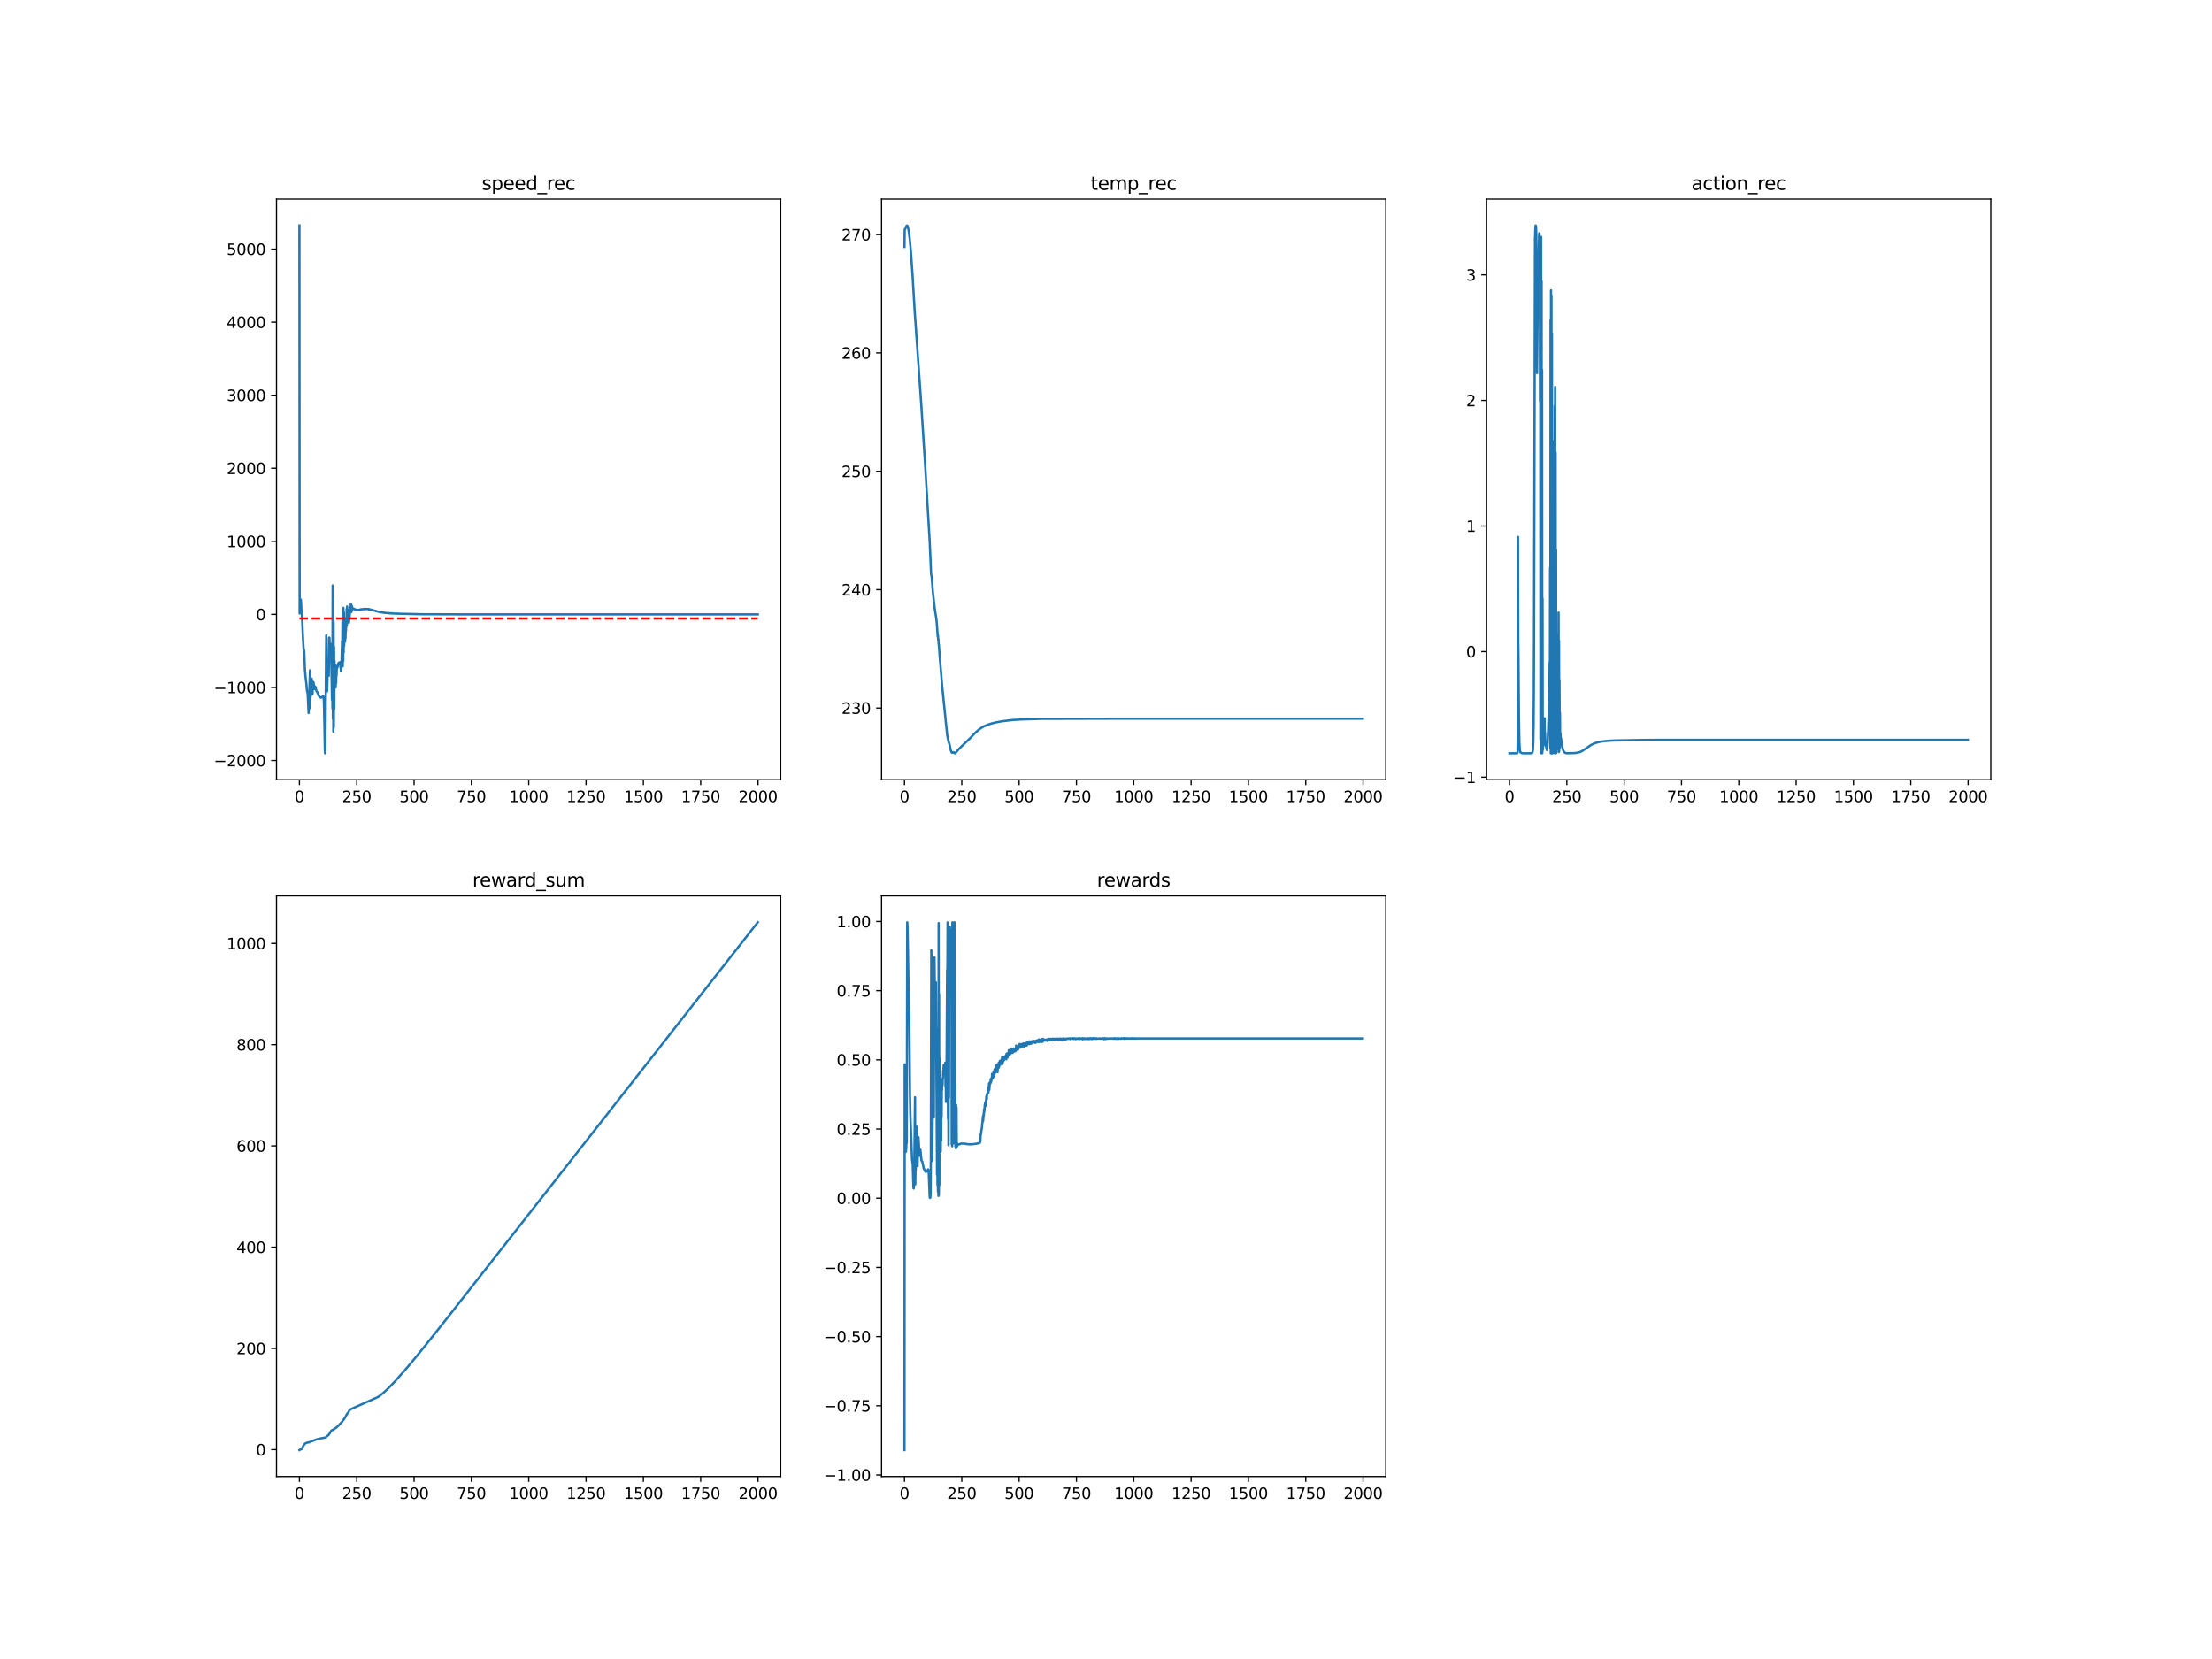 <?xml version="1.0" encoding="utf-8" standalone="no"?>
<!DOCTYPE svg PUBLIC "-//W3C//DTD SVG 1.1//EN"
  "http://www.w3.org/Graphics/SVG/1.1/DTD/svg11.dtd">
<svg xmlns:xlink="http://www.w3.org/1999/xlink" width="1440pt" height="1080pt" viewBox="0 0 1440 1080" xmlns="http://www.w3.org/2000/svg" version="1.1">
 <defs>
  <style type="text/css">*{stroke-linejoin: round; stroke-linecap: butt}</style>
 </defs>
 <g id="figure_1">
  <g id="patch_1">
   <path d="M 0 1080 
L 1440 1080 
L 1440 0 
L 0 0 
z
" style="fill: #ffffff"/>
  </g>
  <g id="axes_1">
   <g id="patch_2">
    <path d="M 180 507.6 
L 508.235 507.6 
L 508.235 129.6 
L 180 129.6 
z
" style="fill: #ffffff"/>
   </g>
   <g id="matplotlib.axis_1">
    <g id="xtick_1">
     <g id="line2d_1">
      <defs>
       <path id="m16c606f3fe" d="M 0 0 
L 0 3.5 
" style="stroke: #000000; stroke-width: 0.8"/>
      </defs>
      <g>
       <use xlink:href="#m16c606f3fe" x="194.92" y="507.6" style="stroke: #000000; stroke-width: 0.8"/>
      </g>
     </g>
     <g id="text_1">
      <!-- 0 -->
      <g transform="translate(191.739 522.198)scale(0.1 -0.1)">
       <defs>
        <path id="DejaVuSans-30" d="M 2034 4250 
Q 1547 4250 1301 3770 
Q 1056 3291 1056 2328 
Q 1056 1369 1301 889 
Q 1547 409 2034 409 
Q 2525 409 2770 889 
Q 3016 1369 3016 2328 
Q 3016 3291 2770 3770 
Q 2525 4250 2034 4250 
z
M 2034 4750 
Q 2819 4750 3233 4129 
Q 3647 3509 3647 2328 
Q 3647 1150 3233 529 
Q 2819 -91 2034 -91 
Q 1250 -91 836 529 
Q 422 1150 422 2328 
Q 422 3509 836 4129 
Q 1250 4750 2034 4750 
z
" transform="scale(0.016)"/>
       </defs>
       <use xlink:href="#DejaVuSans-30"/>
      </g>
     </g>
    </g>
    <g id="xtick_2">
     <g id="line2d_2">
      <g>
       <use xlink:href="#m16c606f3fe" x="232.238" y="507.6" style="stroke: #000000; stroke-width: 0.8"/>
      </g>
     </g>
     <g id="text_2">
      <!-- 250 -->
      <g transform="translate(222.694 522.198)scale(0.1 -0.1)">
       <defs>
        <path id="DejaVuSans-32" d="M 1228 531 
L 3431 531 
L 3431 0 
L 469 0 
L 469 531 
Q 828 903 1448 1529 
Q 2069 2156 2228 2338 
Q 2531 2678 2651 2914 
Q 2772 3150 2772 3378 
Q 2772 3750 2511 3984 
Q 2250 4219 1831 4219 
Q 1534 4219 1204 4116 
Q 875 4013 500 3803 
L 500 4441 
Q 881 4594 1212 4672 
Q 1544 4750 1819 4750 
Q 2544 4750 2975 4387 
Q 3406 4025 3406 3419 
Q 3406 3131 3298 2873 
Q 3191 2616 2906 2266 
Q 2828 2175 2409 1742 
Q 1991 1309 1228 531 
z
" transform="scale(0.016)"/>
        <path id="DejaVuSans-35" d="M 691 4666 
L 3169 4666 
L 3169 4134 
L 1269 4134 
L 1269 2991 
Q 1406 3038 1543 3061 
Q 1681 3084 1819 3084 
Q 2600 3084 3056 2656 
Q 3513 2228 3513 1497 
Q 3513 744 3044 326 
Q 2575 -91 1722 -91 
Q 1428 -91 1123 -41 
Q 819 9 494 109 
L 494 744 
Q 775 591 1075 516 
Q 1375 441 1709 441 
Q 2250 441 2565 725 
Q 2881 1009 2881 1497 
Q 2881 1984 2565 2268 
Q 2250 2553 1709 2553 
Q 1456 2553 1204 2497 
Q 953 2441 691 2322 
L 691 4666 
z
" transform="scale(0.016)"/>
       </defs>
       <use xlink:href="#DejaVuSans-32"/>
       <use xlink:href="#DejaVuSans-35" x="63.623"/>
       <use xlink:href="#DejaVuSans-30" x="127.246"/>
      </g>
     </g>
    </g>
    <g id="xtick_3">
     <g id="line2d_3">
      <g>
       <use xlink:href="#m16c606f3fe" x="269.556" y="507.6" style="stroke: #000000; stroke-width: 0.8"/>
      </g>
     </g>
     <g id="text_3">
      <!-- 500 -->
      <g transform="translate(260.012 522.198)scale(0.1 -0.1)">
       <use xlink:href="#DejaVuSans-35"/>
       <use xlink:href="#DejaVuSans-30" x="63.623"/>
       <use xlink:href="#DejaVuSans-30" x="127.246"/>
      </g>
     </g>
    </g>
    <g id="xtick_4">
     <g id="line2d_4">
      <g>
       <use xlink:href="#m16c606f3fe" x="306.874" y="507.6" style="stroke: #000000; stroke-width: 0.8"/>
      </g>
     </g>
     <g id="text_4">
      <!-- 750 -->
      <g transform="translate(297.33 522.198)scale(0.1 -0.1)">
       <defs>
        <path id="DejaVuSans-37" d="M 525 4666 
L 3525 4666 
L 3525 4397 
L 1831 0 
L 1172 0 
L 2766 4134 
L 525 4134 
L 525 4666 
z
" transform="scale(0.016)"/>
       </defs>
       <use xlink:href="#DejaVuSans-37"/>
       <use xlink:href="#DejaVuSans-35" x="63.623"/>
       <use xlink:href="#DejaVuSans-30" x="127.246"/>
      </g>
     </g>
    </g>
    <g id="xtick_5">
     <g id="line2d_5">
      <g>
       <use xlink:href="#m16c606f3fe" x="344.192" y="507.6" style="stroke: #000000; stroke-width: 0.8"/>
      </g>
     </g>
     <g id="text_5">
      <!-- 1000 -->
      <g transform="translate(331.467 522.198)scale(0.1 -0.1)">
       <defs>
        <path id="DejaVuSans-31" d="M 794 531 
L 1825 531 
L 1825 4091 
L 703 3866 
L 703 4441 
L 1819 4666 
L 2450 4666 
L 2450 531 
L 3481 531 
L 3481 0 
L 794 0 
L 794 531 
z
" transform="scale(0.016)"/>
       </defs>
       <use xlink:href="#DejaVuSans-31"/>
       <use xlink:href="#DejaVuSans-30" x="63.623"/>
       <use xlink:href="#DejaVuSans-30" x="127.246"/>
       <use xlink:href="#DejaVuSans-30" x="190.869"/>
      </g>
     </g>
    </g>
    <g id="xtick_6">
     <g id="line2d_6">
      <g>
       <use xlink:href="#m16c606f3fe" x="381.51" y="507.6" style="stroke: #000000; stroke-width: 0.8"/>
      </g>
     </g>
     <g id="text_6">
      <!-- 1250 -->
      <g transform="translate(368.785 522.198)scale(0.1 -0.1)">
       <use xlink:href="#DejaVuSans-31"/>
       <use xlink:href="#DejaVuSans-32" x="63.623"/>
       <use xlink:href="#DejaVuSans-35" x="127.246"/>
       <use xlink:href="#DejaVuSans-30" x="190.869"/>
      </g>
     </g>
    </g>
    <g id="xtick_7">
     <g id="line2d_7">
      <g>
       <use xlink:href="#m16c606f3fe" x="418.829" y="507.6" style="stroke: #000000; stroke-width: 0.8"/>
      </g>
     </g>
     <g id="text_7">
      <!-- 1500 -->
      <g transform="translate(406.104 522.198)scale(0.1 -0.1)">
       <use xlink:href="#DejaVuSans-31"/>
       <use xlink:href="#DejaVuSans-35" x="63.623"/>
       <use xlink:href="#DejaVuSans-30" x="127.246"/>
       <use xlink:href="#DejaVuSans-30" x="190.869"/>
      </g>
     </g>
    </g>
    <g id="xtick_8">
     <g id="line2d_8">
      <g>
       <use xlink:href="#m16c606f3fe" x="456.147" y="507.6" style="stroke: #000000; stroke-width: 0.8"/>
      </g>
     </g>
     <g id="text_8">
      <!-- 1750 -->
      <g transform="translate(443.422 522.198)scale(0.1 -0.1)">
       <use xlink:href="#DejaVuSans-31"/>
       <use xlink:href="#DejaVuSans-37" x="63.623"/>
       <use xlink:href="#DejaVuSans-35" x="127.246"/>
       <use xlink:href="#DejaVuSans-30" x="190.869"/>
      </g>
     </g>
    </g>
    <g id="xtick_9">
     <g id="line2d_9">
      <g>
       <use xlink:href="#m16c606f3fe" x="493.465" y="507.6" style="stroke: #000000; stroke-width: 0.8"/>
      </g>
     </g>
     <g id="text_9">
      <!-- 2000 -->
      <g transform="translate(480.74 522.198)scale(0.1 -0.1)">
       <use xlink:href="#DejaVuSans-32"/>
       <use xlink:href="#DejaVuSans-30" x="63.623"/>
       <use xlink:href="#DejaVuSans-30" x="127.246"/>
       <use xlink:href="#DejaVuSans-30" x="190.869"/>
      </g>
     </g>
    </g>
   </g>
   <g id="matplotlib.axis_2">
    <g id="ytick_1">
     <g id="line2d_10">
      <defs>
       <path id="mc065602a68" d="M 0 0 
L -3.5 0 
" style="stroke: #000000; stroke-width: 0.8"/>
      </defs>
      <g>
       <use xlink:href="#mc065602a68" x="180" y="495.091" style="stroke: #000000; stroke-width: 0.8"/>
      </g>
     </g>
     <g id="text_10">
      <!-- −2000 -->
      <g transform="translate(139.17 498.891)scale(0.1 -0.1)">
       <defs>
        <path id="DejaVuSans-2212" d="M 678 2272 
L 4684 2272 
L 4684 1741 
L 678 1741 
L 678 2272 
z
" transform="scale(0.016)"/>
       </defs>
       <use xlink:href="#DejaVuSans-2212"/>
       <use xlink:href="#DejaVuSans-32" x="83.789"/>
       <use xlink:href="#DejaVuSans-30" x="147.412"/>
       <use xlink:href="#DejaVuSans-30" x="211.035"/>
       <use xlink:href="#DejaVuSans-30" x="274.658"/>
      </g>
     </g>
    </g>
    <g id="ytick_2">
     <g id="line2d_11">
      <g>
       <use xlink:href="#mc065602a68" x="180" y="447.531" style="stroke: #000000; stroke-width: 0.8"/>
      </g>
     </g>
     <g id="text_11">
      <!-- −1000 -->
      <g transform="translate(139.17 451.33)scale(0.1 -0.1)">
       <use xlink:href="#DejaVuSans-2212"/>
       <use xlink:href="#DejaVuSans-31" x="83.789"/>
       <use xlink:href="#DejaVuSans-30" x="147.412"/>
       <use xlink:href="#DejaVuSans-30" x="211.035"/>
       <use xlink:href="#DejaVuSans-30" x="274.658"/>
      </g>
     </g>
    </g>
    <g id="ytick_3">
     <g id="line2d_12">
      <g>
       <use xlink:href="#mc065602a68" x="180" y="399.97" style="stroke: #000000; stroke-width: 0.8"/>
      </g>
     </g>
     <g id="text_12">
      <!-- 0 -->
      <g transform="translate(166.637 403.769)scale(0.1 -0.1)">
       <use xlink:href="#DejaVuSans-30"/>
      </g>
     </g>
    </g>
    <g id="ytick_4">
     <g id="line2d_13">
      <g>
       <use xlink:href="#mc065602a68" x="180" y="352.409" style="stroke: #000000; stroke-width: 0.8"/>
      </g>
     </g>
     <g id="text_13">
      <!-- 1000 -->
      <g transform="translate(147.55 356.209)scale(0.1 -0.1)">
       <use xlink:href="#DejaVuSans-31"/>
       <use xlink:href="#DejaVuSans-30" x="63.623"/>
       <use xlink:href="#DejaVuSans-30" x="127.246"/>
       <use xlink:href="#DejaVuSans-30" x="190.869"/>
      </g>
     </g>
    </g>
    <g id="ytick_5">
     <g id="line2d_14">
      <g>
       <use xlink:href="#mc065602a68" x="180" y="304.849" style="stroke: #000000; stroke-width: 0.8"/>
      </g>
     </g>
     <g id="text_14">
      <!-- 2000 -->
      <g transform="translate(147.55 308.648)scale(0.1 -0.1)">
       <use xlink:href="#DejaVuSans-32"/>
       <use xlink:href="#DejaVuSans-30" x="63.623"/>
       <use xlink:href="#DejaVuSans-30" x="127.246"/>
       <use xlink:href="#DejaVuSans-30" x="190.869"/>
      </g>
     </g>
    </g>
    <g id="ytick_6">
     <g id="line2d_15">
      <g>
       <use xlink:href="#mc065602a68" x="180" y="257.288" style="stroke: #000000; stroke-width: 0.8"/>
      </g>
     </g>
     <g id="text_15">
      <!-- 3000 -->
      <g transform="translate(147.55 261.087)scale(0.1 -0.1)">
       <defs>
        <path id="DejaVuSans-33" d="M 2597 2516 
Q 3050 2419 3304 2112 
Q 3559 1806 3559 1356 
Q 3559 666 3084 287 
Q 2609 -91 1734 -91 
Q 1441 -91 1130 -33 
Q 819 25 488 141 
L 488 750 
Q 750 597 1062 519 
Q 1375 441 1716 441 
Q 2309 441 2620 675 
Q 2931 909 2931 1356 
Q 2931 1769 2642 2001 
Q 2353 2234 1838 2234 
L 1294 2234 
L 1294 2753 
L 1863 2753 
Q 2328 2753 2575 2939 
Q 2822 3125 2822 3475 
Q 2822 3834 2567 4026 
Q 2313 4219 1838 4219 
Q 1578 4219 1281 4162 
Q 984 4106 628 3988 
L 628 4550 
Q 988 4650 1302 4700 
Q 1616 4750 1894 4750 
Q 2613 4750 3031 4423 
Q 3450 4097 3450 3541 
Q 3450 3153 3228 2886 
Q 3006 2619 2597 2516 
z
" transform="scale(0.016)"/>
       </defs>
       <use xlink:href="#DejaVuSans-33"/>
       <use xlink:href="#DejaVuSans-30" x="63.623"/>
       <use xlink:href="#DejaVuSans-30" x="127.246"/>
       <use xlink:href="#DejaVuSans-30" x="190.869"/>
      </g>
     </g>
    </g>
    <g id="ytick_7">
     <g id="line2d_16">
      <g>
       <use xlink:href="#mc065602a68" x="180" y="209.727" style="stroke: #000000; stroke-width: 0.8"/>
      </g>
     </g>
     <g id="text_16">
      <!-- 4000 -->
      <g transform="translate(147.55 213.527)scale(0.1 -0.1)">
       <defs>
        <path id="DejaVuSans-34" d="M 2419 4116 
L 825 1625 
L 2419 1625 
L 2419 4116 
z
M 2253 4666 
L 3047 4666 
L 3047 1625 
L 3713 1625 
L 3713 1100 
L 3047 1100 
L 3047 0 
L 2419 0 
L 2419 1100 
L 313 1100 
L 313 1709 
L 2253 4666 
z
" transform="scale(0.016)"/>
       </defs>
       <use xlink:href="#DejaVuSans-34"/>
       <use xlink:href="#DejaVuSans-30" x="63.623"/>
       <use xlink:href="#DejaVuSans-30" x="127.246"/>
       <use xlink:href="#DejaVuSans-30" x="190.869"/>
      </g>
     </g>
    </g>
    <g id="ytick_8">
     <g id="line2d_17">
      <g>
       <use xlink:href="#mc065602a68" x="180" y="162.167" style="stroke: #000000; stroke-width: 0.8"/>
      </g>
     </g>
     <g id="text_17">
      <!-- 5000 -->
      <g transform="translate(147.55 165.966)scale(0.1 -0.1)">
       <use xlink:href="#DejaVuSans-35"/>
       <use xlink:href="#DejaVuSans-30" x="63.623"/>
       <use xlink:href="#DejaVuSans-30" x="127.246"/>
       <use xlink:href="#DejaVuSans-30" x="190.869"/>
      </g>
     </g>
    </g>
   </g>
   <g id="line2d_18">
    <path d="M 194.92 146.782 
L 195.069 399.38 
L 195.517 391.159 
L 195.666 390.169 
L 195.815 390.26 
L 195.965 391.659 
L 196.263 398.471 
L 196.413 397.423 
L 197.308 416.705 
L 197.607 421.867 
L 197.756 423.008 
L 197.905 423.085 
L 198.055 424.59 
L 198.502 435.886 
L 198.95 441.013 
L 199.398 444.739 
L 199.846 449.782 
L 200.294 451.402 
L 200.891 464.159 
L 201.04 462.073 
L 201.339 451.475 
L 201.786 436.371 
L 201.936 460.806 
L 202.085 453.638 
L 202.234 453.557 
L 202.682 443.128 
L 202.831 441.713 
L 202.981 442.146 
L 203.279 448.076 
L 203.428 451.946 
L 203.727 445.966 
L 204.025 443.945 
L 204.324 445.696 
L 204.622 448.09 
L 204.772 448.617 
L 204.921 448.178 
L 205.07 447.041 
L 205.22 446.962 
L 205.369 447.307 
L 206.115 450.242 
L 206.563 450.529 
L 207.459 452.857 
L 207.757 453.164 
L 207.906 453.298 
L 208.205 453.81 
L 208.504 454.087 
L 208.951 454.194 
L 209.101 454.008 
L 209.399 454.01 
L 210.295 453.178 
L 210.444 453.254 
L 210.593 453.743 
L 210.743 455.068 
L 210.892 458.041 
L 211.19 472.442 
L 211.489 489.168 
L 211.638 490.418 
L 211.788 484.042 
L 212.086 449.675 
L 212.385 413.622 
L 212.534 415.81 
L 212.832 450.218 
L 212.982 449.261 
L 213.43 431.783 
L 213.579 431.302 
L 214.027 439.917 
L 214.325 415.048 
L 214.474 415.115 
L 214.773 422.638 
L 214.922 422.962 
L 215.072 419.507 
L 215.221 419.593 
L 215.37 419.298 
L 215.818 437.525 
L 216.116 455.486 
L 216.266 426.137 
L 216.415 461.149 
L 216.564 381.137 
L 216.714 467.933 
L 216.863 388.479 
L 217.012 476.315 
L 217.161 404.523 
L 217.311 473.536 
L 217.46 421.125 
L 217.609 461.447 
L 217.758 430.357 
L 217.908 441.828 
L 218.057 432.862 
L 218.206 445.034 
L 218.356 437.81 
L 218.505 447.496 
L 218.654 438.417 
L 218.803 444.775 
L 218.953 436.244 
L 219.102 439.797 
L 219.251 433.502 
L 219.4 435.198 
L 219.55 433.461 
L 219.699 434.429 
L 219.848 433.339 
L 219.998 433.275 
L 220.147 432.129 
L 220.296 432.147 
L 220.445 431.37 
L 220.595 431.588 
L 220.744 431.436 
L 220.893 431.509 
L 221.042 431.737 
L 221.192 431.199 
L 221.341 432.307 
L 221.49 430.986 
L 221.64 434.616 
L 221.789 434.3 
L 221.938 437.138 
L 222.087 434.613 
L 222.237 434.618 
L 222.684 417.255 
L 222.834 418.617 
L 222.983 403.468 
L 223.132 433.724 
L 223.282 398.141 
L 223.431 430.377 
L 223.58 395.706 
L 223.729 424.71 
L 223.879 398.625 
L 224.028 420.406 
L 224.177 406.936 
L 224.326 417.463 
L 224.476 414.971 
L 224.625 417.74 
L 224.774 413.94 
L 224.924 415.544 
L 225.073 409.12 
L 225.222 410.852 
L 225.371 402.222 
L 225.521 407.863 
L 225.67 396.476 
L 225.819 406.736 
L 225.968 394.799 
L 226.118 403.406 
L 226.267 396.759 
L 226.416 397.993 
L 226.566 400.5 
L 226.715 397.227 
L 226.864 404.018 
L 227.013 400.725 
L 227.163 405.297 
L 227.312 402.606 
L 227.461 403.126 
L 228.058 394.634 
L 228.208 398.012 
L 228.357 393.22 
L 228.506 398.457 
L 228.655 393.523 
L 228.805 398.398 
L 228.954 394.283 
L 229.103 397.55 
L 229.252 395.044 
L 229.402 396.786 
L 229.551 395.831 
L 229.85 396.287 
L 229.999 396.169 
L 230.148 396.409 
L 230.297 396.23 
L 230.596 396.49 
L 230.894 396.603 
L 231.342 396.876 
L 231.492 396.764 
L 231.79 396.971 
L 232.089 396.971 
L 232.238 397.074 
L 232.536 396.988 
L 233.134 397.056 
L 233.731 396.948 
L 233.88 397 
L 234.178 396.901 
L 234.626 396.743 
L 234.925 396.849 
L 235.074 396.586 
L 235.373 396.739 
L 235.671 396.578 
L 235.97 396.602 
L 236.119 396.493 
L 236.418 396.603 
L 236.865 396.399 
L 237.015 396.567 
L 237.164 396.387 
L 237.313 396.509 
L 237.612 396.397 
L 237.761 396.524 
L 238.06 396.408 
L 238.657 396.468 
L 239.851 396.472 
L 240 396.717 
L 240.299 396.537 
L 240.448 396.708 
L 240.597 396.655 
L 240.746 396.754 
L 240.896 396.679 
L 241.045 396.822 
L 241.344 396.854 
L 241.791 396.95 
L 242.09 397.034 
L 242.388 397.08 
L 242.538 397.239 
L 242.687 397.124 
L 242.986 397.309 
L 245.225 397.907 
L 247.464 398.508 
L 247.613 398.429 
L 248.359 398.666 
L 248.509 398.584 
L 248.807 398.722 
L 249.852 398.846 
L 250.001 398.949 
L 250.151 398.8 
L 250.598 398.972 
L 251.643 399.042 
L 252.539 399.108 
L 252.688 399.086 
L 252.838 399.211 
L 252.987 399.131 
L 253.136 399.224 
L 253.285 399.099 
L 253.584 399.267 
L 253.882 399.188 
L 254.032 399.284 
L 254.33 399.257 
L 254.778 399.359 
L 254.927 399.207 
L 255.077 399.362 
L 255.226 399.272 
L 255.375 399.375 
L 255.524 399.202 
L 255.823 399.338 
L 257.017 399.461 
L 257.316 399.398 
L 257.764 399.463 
L 258.062 399.428 
L 258.211 399.503 
L 258.361 399.437 
L 258.51 399.543 
L 258.659 399.387 
L 258.808 399.504 
L 258.958 399.425 
L 259.107 399.543 
L 259.406 399.459 
L 259.555 399.531 
L 259.853 399.523 
L 274.333 399.863 
L 274.631 399.835 
L 275.527 399.859 
L 305.979 399.964 
L 310.606 399.968 
L 312.696 399.965 
L 316.577 399.967 
L 324.638 399.971 
L 325.533 399.968 
L 329.414 399.97 
L 334.49 399.97 
L 344.491 399.971 
L 347.626 399.97 
L 379.421 399.97 
L 493.316 399.97 
L 493.316 399.97 
" clip-path="url(#pc73936926c)" style="fill: none; stroke: #1f77b4; stroke-width: 1.5; stroke-linecap: square"/>
   </g>
   <g id="line2d_19">
    <path d="M 194.92 402.633 
L 493.316 402.633 
L 493.316 402.633 
" clip-path="url(#pc73936926c)" style="fill: none; stroke-dasharray: 5.55,2.4; stroke-dashoffset: 0; stroke: #ff0000; stroke-width: 1.5"/>
   </g>
   <g id="patch_3">
    <path d="M 180 507.6 
L 180 129.6 
" style="fill: none; stroke: #000000; stroke-width: 0.8; stroke-linejoin: miter; stroke-linecap: square"/>
   </g>
   <g id="patch_4">
    <path d="M 508.235 507.6 
L 508.235 129.6 
" style="fill: none; stroke: #000000; stroke-width: 0.8; stroke-linejoin: miter; stroke-linecap: square"/>
   </g>
   <g id="patch_5">
    <path d="M 180 507.6 
L 508.235 507.6 
" style="fill: none; stroke: #000000; stroke-width: 0.8; stroke-linejoin: miter; stroke-linecap: square"/>
   </g>
   <g id="patch_6">
    <path d="M 180 129.6 
L 508.235 129.6 
" style="fill: none; stroke: #000000; stroke-width: 0.8; stroke-linejoin: miter; stroke-linecap: square"/>
   </g>
   <g id="text_18">
    <!-- speed_rec -->
    <g transform="translate(313.668 123.6)scale(0.12 -0.12)">
     <defs>
      <path id="DejaVuSans-73" d="M 2834 3397 
L 2834 2853 
Q 2591 2978 2328 3040 
Q 2066 3103 1784 3103 
Q 1356 3103 1142 2972 
Q 928 2841 928 2578 
Q 928 2378 1081 2264 
Q 1234 2150 1697 2047 
L 1894 2003 
Q 2506 1872 2764 1633 
Q 3022 1394 3022 966 
Q 3022 478 2636 193 
Q 2250 -91 1575 -91 
Q 1294 -91 989 -36 
Q 684 19 347 128 
L 347 722 
Q 666 556 975 473 
Q 1284 391 1588 391 
Q 1994 391 2212 530 
Q 2431 669 2431 922 
Q 2431 1156 2273 1281 
Q 2116 1406 1581 1522 
L 1381 1569 
Q 847 1681 609 1914 
Q 372 2147 372 2553 
Q 372 3047 722 3315 
Q 1072 3584 1716 3584 
Q 2034 3584 2315 3537 
Q 2597 3491 2834 3397 
z
" transform="scale(0.016)"/>
      <path id="DejaVuSans-70" d="M 1159 525 
L 1159 -1331 
L 581 -1331 
L 581 3500 
L 1159 3500 
L 1159 2969 
Q 1341 3281 1617 3432 
Q 1894 3584 2278 3584 
Q 2916 3584 3314 3078 
Q 3713 2572 3713 1747 
Q 3713 922 3314 415 
Q 2916 -91 2278 -91 
Q 1894 -91 1617 61 
Q 1341 213 1159 525 
z
M 3116 1747 
Q 3116 2381 2855 2742 
Q 2594 3103 2138 3103 
Q 1681 3103 1420 2742 
Q 1159 2381 1159 1747 
Q 1159 1113 1420 752 
Q 1681 391 2138 391 
Q 2594 391 2855 752 
Q 3116 1113 3116 1747 
z
" transform="scale(0.016)"/>
      <path id="DejaVuSans-65" d="M 3597 1894 
L 3597 1613 
L 953 1613 
Q 991 1019 1311 708 
Q 1631 397 2203 397 
Q 2534 397 2845 478 
Q 3156 559 3463 722 
L 3463 178 
Q 3153 47 2828 -22 
Q 2503 -91 2169 -91 
Q 1331 -91 842 396 
Q 353 884 353 1716 
Q 353 2575 817 3079 
Q 1281 3584 2069 3584 
Q 2775 3584 3186 3129 
Q 3597 2675 3597 1894 
z
M 3022 2063 
Q 3016 2534 2758 2815 
Q 2500 3097 2075 3097 
Q 1594 3097 1305 2825 
Q 1016 2553 972 2059 
L 3022 2063 
z
" transform="scale(0.016)"/>
      <path id="DejaVuSans-64" d="M 2906 2969 
L 2906 4863 
L 3481 4863 
L 3481 0 
L 2906 0 
L 2906 525 
Q 2725 213 2448 61 
Q 2172 -91 1784 -91 
Q 1150 -91 751 415 
Q 353 922 353 1747 
Q 353 2572 751 3078 
Q 1150 3584 1784 3584 
Q 2172 3584 2448 3432 
Q 2725 3281 2906 2969 
z
M 947 1747 
Q 947 1113 1208 752 
Q 1469 391 1925 391 
Q 2381 391 2643 752 
Q 2906 1113 2906 1747 
Q 2906 2381 2643 2742 
Q 2381 3103 1925 3103 
Q 1469 3103 1208 2742 
Q 947 2381 947 1747 
z
" transform="scale(0.016)"/>
      <path id="DejaVuSans-5f" d="M 3263 -1063 
L 3263 -1509 
L -63 -1509 
L -63 -1063 
L 3263 -1063 
z
" transform="scale(0.016)"/>
      <path id="DejaVuSans-72" d="M 2631 2963 
Q 2534 3019 2420 3045 
Q 2306 3072 2169 3072 
Q 1681 3072 1420 2755 
Q 1159 2438 1159 1844 
L 1159 0 
L 581 0 
L 581 3500 
L 1159 3500 
L 1159 2956 
Q 1341 3275 1631 3429 
Q 1922 3584 2338 3584 
Q 2397 3584 2469 3576 
Q 2541 3569 2628 3553 
L 2631 2963 
z
" transform="scale(0.016)"/>
      <path id="DejaVuSans-63" d="M 3122 3366 
L 3122 2828 
Q 2878 2963 2633 3030 
Q 2388 3097 2138 3097 
Q 1578 3097 1268 2742 
Q 959 2388 959 1747 
Q 959 1106 1268 751 
Q 1578 397 2138 397 
Q 2388 397 2633 464 
Q 2878 531 3122 666 
L 3122 134 
Q 2881 22 2623 -34 
Q 2366 -91 2075 -91 
Q 1284 -91 818 406 
Q 353 903 353 1747 
Q 353 2603 823 3093 
Q 1294 3584 2113 3584 
Q 2378 3584 2631 3529 
Q 2884 3475 3122 3366 
z
" transform="scale(0.016)"/>
     </defs>
     <use xlink:href="#DejaVuSans-73"/>
     <use xlink:href="#DejaVuSans-70" x="52.1"/>
     <use xlink:href="#DejaVuSans-65" x="115.576"/>
     <use xlink:href="#DejaVuSans-65" x="177.1"/>
     <use xlink:href="#DejaVuSans-64" x="238.623"/>
     <use xlink:href="#DejaVuSans-5f" x="302.1"/>
     <use xlink:href="#DejaVuSans-72" x="352.1"/>
     <use xlink:href="#DejaVuSans-65" x="390.963"/>
     <use xlink:href="#DejaVuSans-63" x="452.486"/>
    </g>
   </g>
  </g>
  <g id="axes_2">
   <g id="patch_7">
    <path d="M 573.882 507.6 
L 902.118 507.6 
L 902.118 129.6 
L 573.882 129.6 
z
" style="fill: #ffffff"/>
   </g>
   <g id="matplotlib.axis_3">
    <g id="xtick_10">
     <g id="line2d_20">
      <g>
       <use xlink:href="#m16c606f3fe" x="588.802" y="507.6" style="stroke: #000000; stroke-width: 0.8"/>
      </g>
     </g>
     <g id="text_19">
      <!-- 0 -->
      <g transform="translate(585.621 522.198)scale(0.1 -0.1)">
       <use xlink:href="#DejaVuSans-30"/>
      </g>
     </g>
    </g>
    <g id="xtick_11">
     <g id="line2d_21">
      <g>
       <use xlink:href="#m16c606f3fe" x="626.12" y="507.6" style="stroke: #000000; stroke-width: 0.8"/>
      </g>
     </g>
     <g id="text_20">
      <!-- 250 -->
      <g transform="translate(616.577 522.198)scale(0.1 -0.1)">
       <use xlink:href="#DejaVuSans-32"/>
       <use xlink:href="#DejaVuSans-35" x="63.623"/>
       <use xlink:href="#DejaVuSans-30" x="127.246"/>
      </g>
     </g>
    </g>
    <g id="xtick_12">
     <g id="line2d_22">
      <g>
       <use xlink:href="#m16c606f3fe" x="663.438" y="507.6" style="stroke: #000000; stroke-width: 0.8"/>
      </g>
     </g>
     <g id="text_21">
      <!-- 500 -->
      <g transform="translate(653.895 522.198)scale(0.1 -0.1)">
       <use xlink:href="#DejaVuSans-35"/>
       <use xlink:href="#DejaVuSans-30" x="63.623"/>
       <use xlink:href="#DejaVuSans-30" x="127.246"/>
      </g>
     </g>
    </g>
    <g id="xtick_13">
     <g id="line2d_23">
      <g>
       <use xlink:href="#m16c606f3fe" x="700.757" y="507.6" style="stroke: #000000; stroke-width: 0.8"/>
      </g>
     </g>
     <g id="text_22">
      <!-- 750 -->
      <g transform="translate(691.213 522.198)scale(0.1 -0.1)">
       <use xlink:href="#DejaVuSans-37"/>
       <use xlink:href="#DejaVuSans-35" x="63.623"/>
       <use xlink:href="#DejaVuSans-30" x="127.246"/>
      </g>
     </g>
    </g>
    <g id="xtick_14">
     <g id="line2d_24">
      <g>
       <use xlink:href="#m16c606f3fe" x="738.075" y="507.6" style="stroke: #000000; stroke-width: 0.8"/>
      </g>
     </g>
     <g id="text_23">
      <!-- 1000 -->
      <g transform="translate(725.35 522.198)scale(0.1 -0.1)">
       <use xlink:href="#DejaVuSans-31"/>
       <use xlink:href="#DejaVuSans-30" x="63.623"/>
       <use xlink:href="#DejaVuSans-30" x="127.246"/>
       <use xlink:href="#DejaVuSans-30" x="190.869"/>
      </g>
     </g>
    </g>
    <g id="xtick_15">
     <g id="line2d_25">
      <g>
       <use xlink:href="#m16c606f3fe" x="775.393" y="507.6" style="stroke: #000000; stroke-width: 0.8"/>
      </g>
     </g>
     <g id="text_24">
      <!-- 1250 -->
      <g transform="translate(762.668 522.198)scale(0.1 -0.1)">
       <use xlink:href="#DejaVuSans-31"/>
       <use xlink:href="#DejaVuSans-32" x="63.623"/>
       <use xlink:href="#DejaVuSans-35" x="127.246"/>
       <use xlink:href="#DejaVuSans-30" x="190.869"/>
      </g>
     </g>
    </g>
    <g id="xtick_16">
     <g id="line2d_26">
      <g>
       <use xlink:href="#m16c606f3fe" x="812.711" y="507.6" style="stroke: #000000; stroke-width: 0.8"/>
      </g>
     </g>
     <g id="text_25">
      <!-- 1500 -->
      <g transform="translate(799.986 522.198)scale(0.1 -0.1)">
       <use xlink:href="#DejaVuSans-31"/>
       <use xlink:href="#DejaVuSans-35" x="63.623"/>
       <use xlink:href="#DejaVuSans-30" x="127.246"/>
       <use xlink:href="#DejaVuSans-30" x="190.869"/>
      </g>
     </g>
    </g>
    <g id="xtick_17">
     <g id="line2d_27">
      <g>
       <use xlink:href="#m16c606f3fe" x="850.029" y="507.6" style="stroke: #000000; stroke-width: 0.8"/>
      </g>
     </g>
     <g id="text_26">
      <!-- 1750 -->
      <g transform="translate(837.304 522.198)scale(0.1 -0.1)">
       <use xlink:href="#DejaVuSans-31"/>
       <use xlink:href="#DejaVuSans-37" x="63.623"/>
       <use xlink:href="#DejaVuSans-35" x="127.246"/>
       <use xlink:href="#DejaVuSans-30" x="190.869"/>
      </g>
     </g>
    </g>
    <g id="xtick_18">
     <g id="line2d_28">
      <g>
       <use xlink:href="#m16c606f3fe" x="887.347" y="507.6" style="stroke: #000000; stroke-width: 0.8"/>
      </g>
     </g>
     <g id="text_27">
      <!-- 2000 -->
      <g transform="translate(874.622 522.198)scale(0.1 -0.1)">
       <use xlink:href="#DejaVuSans-32"/>
       <use xlink:href="#DejaVuSans-30" x="63.623"/>
       <use xlink:href="#DejaVuSans-30" x="127.246"/>
       <use xlink:href="#DejaVuSans-30" x="190.869"/>
      </g>
     </g>
    </g>
   </g>
   <g id="matplotlib.axis_4">
    <g id="ytick_9">
     <g id="line2d_29">
      <g>
       <use xlink:href="#mc065602a68" x="573.882" y="460.927" style="stroke: #000000; stroke-width: 0.8"/>
      </g>
     </g>
     <g id="text_28">
      <!-- 230 -->
      <g transform="translate(547.795 464.727)scale(0.1 -0.1)">
       <use xlink:href="#DejaVuSans-32"/>
       <use xlink:href="#DejaVuSans-33" x="63.623"/>
       <use xlink:href="#DejaVuSans-30" x="127.246"/>
      </g>
     </g>
    </g>
    <g id="ytick_10">
     <g id="line2d_30">
      <g>
       <use xlink:href="#mc065602a68" x="573.882" y="383.876" style="stroke: #000000; stroke-width: 0.8"/>
      </g>
     </g>
     <g id="text_29">
      <!-- 240 -->
      <g transform="translate(547.795 387.675)scale(0.1 -0.1)">
       <use xlink:href="#DejaVuSans-32"/>
       <use xlink:href="#DejaVuSans-34" x="63.623"/>
       <use xlink:href="#DejaVuSans-30" x="127.246"/>
      </g>
     </g>
    </g>
    <g id="ytick_11">
     <g id="line2d_31">
      <g>
       <use xlink:href="#mc065602a68" x="573.882" y="306.824" style="stroke: #000000; stroke-width: 0.8"/>
      </g>
     </g>
     <g id="text_30">
      <!-- 250 -->
      <g transform="translate(547.795 310.623)scale(0.1 -0.1)">
       <use xlink:href="#DejaVuSans-32"/>
       <use xlink:href="#DejaVuSans-35" x="63.623"/>
       <use xlink:href="#DejaVuSans-30" x="127.246"/>
      </g>
     </g>
    </g>
    <g id="ytick_12">
     <g id="line2d_32">
      <g>
       <use xlink:href="#mc065602a68" x="573.882" y="229.772" style="stroke: #000000; stroke-width: 0.8"/>
      </g>
     </g>
     <g id="text_31">
      <!-- 260 -->
      <g transform="translate(547.795 233.571)scale(0.1 -0.1)">
       <defs>
        <path id="DejaVuSans-36" d="M 2113 2584 
Q 1688 2584 1439 2293 
Q 1191 2003 1191 1497 
Q 1191 994 1439 701 
Q 1688 409 2113 409 
Q 2538 409 2786 701 
Q 3034 994 3034 1497 
Q 3034 2003 2786 2293 
Q 2538 2584 2113 2584 
z
M 3366 4563 
L 3366 3988 
Q 3128 4100 2886 4159 
Q 2644 4219 2406 4219 
Q 1781 4219 1451 3797 
Q 1122 3375 1075 2522 
Q 1259 2794 1537 2939 
Q 1816 3084 2150 3084 
Q 2853 3084 3261 2657 
Q 3669 2231 3669 1497 
Q 3669 778 3244 343 
Q 2819 -91 2113 -91 
Q 1303 -91 875 529 
Q 447 1150 447 2328 
Q 447 3434 972 4092 
Q 1497 4750 2381 4750 
Q 2619 4750 2861 4703 
Q 3103 4656 3366 4563 
z
" transform="scale(0.016)"/>
       </defs>
       <use xlink:href="#DejaVuSans-32"/>
       <use xlink:href="#DejaVuSans-36" x="63.623"/>
       <use xlink:href="#DejaVuSans-30" x="127.246"/>
      </g>
     </g>
    </g>
    <g id="ytick_13">
     <g id="line2d_33">
      <g>
       <use xlink:href="#mc065602a68" x="573.882" y="152.721" style="stroke: #000000; stroke-width: 0.8"/>
      </g>
     </g>
     <g id="text_32">
      <!-- 270 -->
      <g transform="translate(547.795 156.52)scale(0.1 -0.1)">
       <use xlink:href="#DejaVuSans-32"/>
       <use xlink:href="#DejaVuSans-37" x="63.623"/>
       <use xlink:href="#DejaVuSans-30" x="127.246"/>
      </g>
     </g>
    </g>
   </g>
   <g id="line2d_34">
    <path d="M 588.802 160.73 
L 588.951 149.336 
L 589.101 149.31 
L 589.399 148.862 
L 590.146 146.964 
L 590.593 146.829 
L 590.892 147.249 
L 591.19 148.287 
L 591.638 150.912 
L 592.235 155.403 
L 592.982 163.848 
L 594.027 178.501 
L 594.773 191.123 
L 595.519 203.736 
L 595.967 209.854 
L 596.863 222.805 
L 598.057 239.392 
L 599.699 262.832 
L 602.237 302.469 
L 605.222 352.446 
L 606.118 373.391 
L 606.416 375.28 
L 606.566 375.993 
L 606.864 379.868 
L 607.312 385.64 
L 608.506 396.206 
L 609.551 402.911 
L 609.85 405.856 
L 610.447 414.37 
L 610.596 413.523 
L 610.745 416.581 
L 610.894 416.064 
L 611.044 419.5 
L 611.193 419.705 
L 611.492 423.967 
L 611.79 428.101 
L 613.432 447.6 
L 616.567 478.284 
L 617.164 481.578 
L 617.313 481.495 
L 617.462 482.864 
L 617.612 482.672 
L 617.761 483.785 
L 617.91 483.725 
L 618.209 484.958 
L 618.955 488.549 
L 619.552 489.907 
L 619.702 489.75 
L 619.851 490.055 
L 620 489.822 
L 620.149 489.977 
L 620.448 489.743 
L 620.597 489.767 
L 620.746 489.643 
L 621.344 490.218 
L 621.642 490.418 
L 621.941 490.311 
L 622.388 489.679 
L 622.538 489.611 
L 622.836 489.25 
L 623.284 488.664 
L 624.18 487.665 
L 625.523 486.302 
L 631.046 481.04 
L 634.927 477 
L 637.166 475.026 
L 638.808 473.85 
L 640.6 472.82 
L 642.839 471.84 
L 645.376 471.008 
L 648.213 470.302 
L 652.094 469.58 
L 658.065 468.844 
L 664.483 468.384 
L 677.769 467.979 
L 733.149 467.836 
L 887.198 467.835 
L 887.198 467.835 
" clip-path="url(#p29acea45cb)" style="fill: none; stroke: #1f77b4; stroke-width: 1.5; stroke-linecap: square"/>
   </g>
   <g id="patch_8">
    <path d="M 573.882 507.6 
L 573.882 129.6 
" style="fill: none; stroke: #000000; stroke-width: 0.8; stroke-linejoin: miter; stroke-linecap: square"/>
   </g>
   <g id="patch_9">
    <path d="M 902.118 507.6 
L 902.118 129.6 
" style="fill: none; stroke: #000000; stroke-width: 0.8; stroke-linejoin: miter; stroke-linecap: square"/>
   </g>
   <g id="patch_10">
    <path d="M 573.882 507.6 
L 902.118 507.6 
" style="fill: none; stroke: #000000; stroke-width: 0.8; stroke-linejoin: miter; stroke-linecap: square"/>
   </g>
   <g id="patch_11">
    <path d="M 573.882 129.6 
L 902.118 129.6 
" style="fill: none; stroke: #000000; stroke-width: 0.8; stroke-linejoin: miter; stroke-linecap: square"/>
   </g>
   <g id="text_33">
    <!-- temp_rec -->
    <g transform="translate(709.98 123.6)scale(0.12 -0.12)">
     <defs>
      <path id="DejaVuSans-74" d="M 1172 4494 
L 1172 3500 
L 2356 3500 
L 2356 3053 
L 1172 3053 
L 1172 1153 
Q 1172 725 1289 603 
Q 1406 481 1766 481 
L 2356 481 
L 2356 0 
L 1766 0 
Q 1100 0 847 248 
Q 594 497 594 1153 
L 594 3053 
L 172 3053 
L 172 3500 
L 594 3500 
L 594 4494 
L 1172 4494 
z
" transform="scale(0.016)"/>
      <path id="DejaVuSans-6d" d="M 3328 2828 
Q 3544 3216 3844 3400 
Q 4144 3584 4550 3584 
Q 5097 3584 5394 3201 
Q 5691 2819 5691 2113 
L 5691 0 
L 5113 0 
L 5113 2094 
Q 5113 2597 4934 2840 
Q 4756 3084 4391 3084 
Q 3944 3084 3684 2787 
Q 3425 2491 3425 1978 
L 3425 0 
L 2847 0 
L 2847 2094 
Q 2847 2600 2669 2842 
Q 2491 3084 2119 3084 
Q 1678 3084 1418 2786 
Q 1159 2488 1159 1978 
L 1159 0 
L 581 0 
L 581 3500 
L 1159 3500 
L 1159 2956 
Q 1356 3278 1631 3431 
Q 1906 3584 2284 3584 
Q 2666 3584 2933 3390 
Q 3200 3197 3328 2828 
z
" transform="scale(0.016)"/>
     </defs>
     <use xlink:href="#DejaVuSans-74"/>
     <use xlink:href="#DejaVuSans-65" x="39.209"/>
     <use xlink:href="#DejaVuSans-6d" x="100.732"/>
     <use xlink:href="#DejaVuSans-70" x="198.145"/>
     <use xlink:href="#DejaVuSans-5f" x="261.621"/>
     <use xlink:href="#DejaVuSans-72" x="311.621"/>
     <use xlink:href="#DejaVuSans-65" x="350.484"/>
     <use xlink:href="#DejaVuSans-63" x="412.008"/>
    </g>
   </g>
  </g>
  <g id="axes_3">
   <g id="patch_12">
    <path d="M 967.765 507.6 
L 1296 507.6 
L 1296 129.6 
L 967.765 129.6 
z
" style="fill: #ffffff"/>
   </g>
   <g id="matplotlib.axis_5">
    <g id="xtick_19">
     <g id="line2d_35">
      <g>
       <use xlink:href="#m16c606f3fe" x="982.684" y="507.6" style="stroke: #000000; stroke-width: 0.8"/>
      </g>
     </g>
     <g id="text_34">
      <!-- 0 -->
      <g transform="translate(979.503 522.198)scale(0.1 -0.1)">
       <use xlink:href="#DejaVuSans-30"/>
      </g>
     </g>
    </g>
    <g id="xtick_20">
     <g id="line2d_36">
      <g>
       <use xlink:href="#m16c606f3fe" x="1020.003" y="507.6" style="stroke: #000000; stroke-width: 0.8"/>
      </g>
     </g>
     <g id="text_35">
      <!-- 250 -->
      <g transform="translate(1010.459 522.198)scale(0.1 -0.1)">
       <use xlink:href="#DejaVuSans-32"/>
       <use xlink:href="#DejaVuSans-35" x="63.623"/>
       <use xlink:href="#DejaVuSans-30" x="127.246"/>
      </g>
     </g>
    </g>
    <g id="xtick_21">
     <g id="line2d_37">
      <g>
       <use xlink:href="#m16c606f3fe" x="1057.321" y="507.6" style="stroke: #000000; stroke-width: 0.8"/>
      </g>
     </g>
     <g id="text_36">
      <!-- 500 -->
      <g transform="translate(1047.777 522.198)scale(0.1 -0.1)">
       <use xlink:href="#DejaVuSans-35"/>
       <use xlink:href="#DejaVuSans-30" x="63.623"/>
       <use xlink:href="#DejaVuSans-30" x="127.246"/>
      </g>
     </g>
    </g>
    <g id="xtick_22">
     <g id="line2d_38">
      <g>
       <use xlink:href="#m16c606f3fe" x="1094.639" y="507.6" style="stroke: #000000; stroke-width: 0.8"/>
      </g>
     </g>
     <g id="text_37">
      <!-- 750 -->
      <g transform="translate(1085.095 522.198)scale(0.1 -0.1)">
       <use xlink:href="#DejaVuSans-37"/>
       <use xlink:href="#DejaVuSans-35" x="63.623"/>
       <use xlink:href="#DejaVuSans-30" x="127.246"/>
      </g>
     </g>
    </g>
    <g id="xtick_23">
     <g id="line2d_39">
      <g>
       <use xlink:href="#m16c606f3fe" x="1131.957" y="507.6" style="stroke: #000000; stroke-width: 0.8"/>
      </g>
     </g>
     <g id="text_38">
      <!-- 1000 -->
      <g transform="translate(1119.232 522.198)scale(0.1 -0.1)">
       <use xlink:href="#DejaVuSans-31"/>
       <use xlink:href="#DejaVuSans-30" x="63.623"/>
       <use xlink:href="#DejaVuSans-30" x="127.246"/>
       <use xlink:href="#DejaVuSans-30" x="190.869"/>
      </g>
     </g>
    </g>
    <g id="xtick_24">
     <g id="line2d_40">
      <g>
       <use xlink:href="#m16c606f3fe" x="1169.275" y="507.6" style="stroke: #000000; stroke-width: 0.8"/>
      </g>
     </g>
     <g id="text_39">
      <!-- 1250 -->
      <g transform="translate(1156.55 522.198)scale(0.1 -0.1)">
       <use xlink:href="#DejaVuSans-31"/>
       <use xlink:href="#DejaVuSans-32" x="63.623"/>
       <use xlink:href="#DejaVuSans-35" x="127.246"/>
       <use xlink:href="#DejaVuSans-30" x="190.869"/>
      </g>
     </g>
    </g>
    <g id="xtick_25">
     <g id="line2d_41">
      <g>
       <use xlink:href="#m16c606f3fe" x="1206.593" y="507.6" style="stroke: #000000; stroke-width: 0.8"/>
      </g>
     </g>
     <g id="text_40">
      <!-- 1500 -->
      <g transform="translate(1193.868 522.198)scale(0.1 -0.1)">
       <use xlink:href="#DejaVuSans-31"/>
       <use xlink:href="#DejaVuSans-35" x="63.623"/>
       <use xlink:href="#DejaVuSans-30" x="127.246"/>
       <use xlink:href="#DejaVuSans-30" x="190.869"/>
      </g>
     </g>
    </g>
    <g id="xtick_26">
     <g id="line2d_42">
      <g>
       <use xlink:href="#m16c606f3fe" x="1243.911" y="507.6" style="stroke: #000000; stroke-width: 0.8"/>
      </g>
     </g>
     <g id="text_41">
      <!-- 1750 -->
      <g transform="translate(1231.186 522.198)scale(0.1 -0.1)">
       <use xlink:href="#DejaVuSans-31"/>
       <use xlink:href="#DejaVuSans-37" x="63.623"/>
       <use xlink:href="#DejaVuSans-35" x="127.246"/>
       <use xlink:href="#DejaVuSans-30" x="190.869"/>
      </g>
     </g>
    </g>
    <g id="xtick_27">
     <g id="line2d_43">
      <g>
       <use xlink:href="#m16c606f3fe" x="1281.229" y="507.6" style="stroke: #000000; stroke-width: 0.8"/>
      </g>
     </g>
     <g id="text_42">
      <!-- 2000 -->
      <g transform="translate(1268.504 522.198)scale(0.1 -0.1)">
       <use xlink:href="#DejaVuSans-32"/>
       <use xlink:href="#DejaVuSans-30" x="63.623"/>
       <use xlink:href="#DejaVuSans-30" x="127.246"/>
       <use xlink:href="#DejaVuSans-30" x="190.869"/>
      </g>
     </g>
    </g>
   </g>
   <g id="matplotlib.axis_6">
    <g id="ytick_14">
     <g id="line2d_44">
      <g>
       <use xlink:href="#mc065602a68" x="967.765" y="505.952" style="stroke: #000000; stroke-width: 0.8"/>
      </g>
     </g>
     <g id="text_43">
      <!-- −1 -->
      <g transform="translate(946.023 509.751)scale(0.1 -0.1)">
       <use xlink:href="#DejaVuSans-2212"/>
       <use xlink:href="#DejaVuSans-31" x="83.789"/>
      </g>
     </g>
    </g>
    <g id="ytick_15">
     <g id="line2d_45">
      <g>
       <use xlink:href="#mc065602a68" x="967.765" y="424.195" style="stroke: #000000; stroke-width: 0.8"/>
      </g>
     </g>
     <g id="text_44">
      <!-- 0 -->
      <g transform="translate(954.402 427.995)scale(0.1 -0.1)">
       <use xlink:href="#DejaVuSans-30"/>
      </g>
     </g>
    </g>
    <g id="ytick_16">
     <g id="line2d_46">
      <g>
       <use xlink:href="#mc065602a68" x="967.765" y="342.439" style="stroke: #000000; stroke-width: 0.8"/>
      </g>
     </g>
     <g id="text_45">
      <!-- 1 -->
      <g transform="translate(954.402 346.238)scale(0.1 -0.1)">
       <use xlink:href="#DejaVuSans-31"/>
      </g>
     </g>
    </g>
    <g id="ytick_17">
     <g id="line2d_47">
      <g>
       <use xlink:href="#mc065602a68" x="967.765" y="260.682" style="stroke: #000000; stroke-width: 0.8"/>
      </g>
     </g>
     <g id="text_46">
      <!-- 2 -->
      <g transform="translate(954.402 264.481)scale(0.1 -0.1)">
       <use xlink:href="#DejaVuSans-32"/>
      </g>
     </g>
    </g>
    <g id="ytick_18">
     <g id="line2d_48">
      <g>
       <use xlink:href="#mc065602a68" x="967.765" y="178.925" style="stroke: #000000; stroke-width: 0.8"/>
      </g>
     </g>
     <g id="text_47">
      <!-- 3 -->
      <g transform="translate(954.402 182.725)scale(0.1 -0.1)">
       <use xlink:href="#DejaVuSans-33"/>
      </g>
     </g>
    </g>
   </g>
   <g id="line2d_49">
    <path d="M 982.684 490.418 
L 987.76 490.349 
L 987.909 489.695 
L 988.058 476.975 
L 988.208 349.532 
L 988.357 418.202 
L 988.506 427.062 
L 988.805 466.43 
L 989.103 483.095 
L 989.402 488.303 
L 989.7 489.694 
L 989.85 489.702 
L 990.447 490.165 
L 991.044 490.344 
L 992.387 490.411 
L 997.015 490.361 
L 997.313 490.243 
L 997.612 489.823 
L 997.761 489.28 
L 997.91 488.184 
L 998.06 486.022 
L 998.209 481.485 
L 998.358 471.57 
L 998.507 450.72 
L 998.657 408.659 
L 999.254 155.93 
L 999.552 147.409 
L 999.702 146.782 
L 999.851 146.913 
L 1000 148.218 
L 1000.149 153.794 
L 1000.299 175.107 
L 1000.597 242.903 
L 1001.194 180.272 
L 1001.493 173.558 
L 1001.941 152.783 
L 1002.09 151.784 
L 1002.239 153.358 
L 1002.388 161.111 
L 1002.538 261.23 
L 1002.687 177.696 
L 1002.836 481.255 
L 1002.986 162.857 
L 1003.135 490.185 
L 1003.284 154.237 
L 1003.433 490.378 
L 1003.583 183.07 
L 1003.732 490.375 
L 1003.881 240.817 
L 1004.03 490.304 
L 1004.18 389.741 
L 1004.329 488.273 
L 1004.478 479.05 
L 1004.628 478.406 
L 1004.777 485.556 
L 1004.926 474.436 
L 1005.075 484.358 
L 1005.225 469.51 
L 1005.374 481.782 
L 1005.523 467.605 
L 1005.672 481.168 
L 1005.822 476.856 
L 1005.971 482.374 
L 1006.12 483.018 
L 1006.419 485.625 
L 1007.016 488.267 
L 1007.165 487.578 
L 1007.464 483.835 
L 1007.912 473.114 
L 1008.359 459.145 
L 1008.509 449.647 
L 1008.658 450.896 
L 1008.807 431.238 
L 1008.956 455.792 
L 1009.106 369.651 
L 1009.255 487.196 
L 1009.404 208.208 
L 1009.554 490.417 
L 1009.703 189 
L 1009.852 490.418 
L 1010.001 192.332 
L 1010.151 490.418 
L 1010.3 216.966 
L 1010.449 490.417 
L 1010.598 286.833 
L 1010.748 490.402 
L 1010.897 382.077 
L 1011.046 488.269 
L 1011.196 383.913 
L 1011.345 487.358 
L 1011.494 361.097 
L 1011.643 489.01 
L 1011.793 312.217 
L 1011.942 490.244 
L 1012.091 264.263 
L 1012.24 490.401 
L 1012.39 251.878 
L 1012.539 490.412 
L 1012.688 294.701 
L 1012.838 490.392 
L 1012.987 357.96 
L 1013.136 490.092 
L 1013.285 413.2 
L 1013.435 487.04 
L 1013.584 443.687 
L 1013.733 476.642 
L 1014.032 454.916 
L 1014.181 477.589 
L 1014.33 419.253 
L 1014.48 487.836 
L 1014.629 398.783 
L 1014.778 489.566 
L 1014.927 417.063 
L 1015.077 488.863 
L 1015.226 442.556 
L 1015.375 486.763 
L 1015.524 463.928 
L 1015.674 483.528 
L 1015.823 477.29 
L 1016.122 482.763 
L 1016.271 480.656 
L 1016.42 484.434 
L 1016.569 482.651 
L 1016.719 485.392 
L 1016.868 484.944 
L 1017.017 486.455 
L 1017.166 486.728 
L 1017.465 487.926 
L 1017.913 489.043 
L 1018.51 489.835 
L 1019.107 490.182 
L 1020.003 490.361 
L 1021.346 490.365 
L 1025.227 490.229 
L 1026.869 490.018 
L 1028.511 489.604 
L 1029.855 488.949 
L 1031.497 487.887 
L 1035.676 485.021 
L 1037.617 484.065 
L 1039.408 483.425 
L 1042.244 482.782 
L 1043.588 482.594 
L 1044.931 482.434 
L 1047.917 482.189 
L 1050.603 482.056 
L 1069.561 481.701 
L 1072.696 481.671 
L 1075.532 481.66 
L 1084.787 481.62 
L 1174.947 481.624 
L 1281.08 481.624 
L 1281.08 481.624 
" clip-path="url(#p165f8f4fae)" style="fill: none; stroke: #1f77b4; stroke-width: 1.5; stroke-linecap: square"/>
   </g>
   <g id="patch_13">
    <path d="M 967.765 507.6 
L 967.765 129.6 
" style="fill: none; stroke: #000000; stroke-width: 0.8; stroke-linejoin: miter; stroke-linecap: square"/>
   </g>
   <g id="patch_14">
    <path d="M 1296 507.6 
L 1296 129.6 
" style="fill: none; stroke: #000000; stroke-width: 0.8; stroke-linejoin: miter; stroke-linecap: square"/>
   </g>
   <g id="patch_15">
    <path d="M 967.765 507.6 
L 1296 507.6 
" style="fill: none; stroke: #000000; stroke-width: 0.8; stroke-linejoin: miter; stroke-linecap: square"/>
   </g>
   <g id="patch_16">
    <path d="M 967.765 129.6 
L 1296 129.6 
" style="fill: none; stroke: #000000; stroke-width: 0.8; stroke-linejoin: miter; stroke-linecap: square"/>
   </g>
   <g id="text_48">
    <!-- action_rec -->
    <g transform="translate(1101.091 123.6)scale(0.12 -0.12)">
     <defs>
      <path id="DejaVuSans-61" d="M 2194 1759 
Q 1497 1759 1228 1600 
Q 959 1441 959 1056 
Q 959 750 1161 570 
Q 1363 391 1709 391 
Q 2188 391 2477 730 
Q 2766 1069 2766 1631 
L 2766 1759 
L 2194 1759 
z
M 3341 1997 
L 3341 0 
L 2766 0 
L 2766 531 
Q 2569 213 2275 61 
Q 1981 -91 1556 -91 
Q 1019 -91 701 211 
Q 384 513 384 1019 
Q 384 1609 779 1909 
Q 1175 2209 1959 2209 
L 2766 2209 
L 2766 2266 
Q 2766 2663 2505 2880 
Q 2244 3097 1772 3097 
Q 1472 3097 1187 3025 
Q 903 2953 641 2809 
L 641 3341 
Q 956 3463 1253 3523 
Q 1550 3584 1831 3584 
Q 2591 3584 2966 3190 
Q 3341 2797 3341 1997 
z
" transform="scale(0.016)"/>
      <path id="DejaVuSans-69" d="M 603 3500 
L 1178 3500 
L 1178 0 
L 603 0 
L 603 3500 
z
M 603 4863 
L 1178 4863 
L 1178 4134 
L 603 4134 
L 603 4863 
z
" transform="scale(0.016)"/>
      <path id="DejaVuSans-6f" d="M 1959 3097 
Q 1497 3097 1228 2736 
Q 959 2375 959 1747 
Q 959 1119 1226 758 
Q 1494 397 1959 397 
Q 2419 397 2687 759 
Q 2956 1122 2956 1747 
Q 2956 2369 2687 2733 
Q 2419 3097 1959 3097 
z
M 1959 3584 
Q 2709 3584 3137 3096 
Q 3566 2609 3566 1747 
Q 3566 888 3137 398 
Q 2709 -91 1959 -91 
Q 1206 -91 779 398 
Q 353 888 353 1747 
Q 353 2609 779 3096 
Q 1206 3584 1959 3584 
z
" transform="scale(0.016)"/>
      <path id="DejaVuSans-6e" d="M 3513 2113 
L 3513 0 
L 2938 0 
L 2938 2094 
Q 2938 2591 2744 2837 
Q 2550 3084 2163 3084 
Q 1697 3084 1428 2787 
Q 1159 2491 1159 1978 
L 1159 0 
L 581 0 
L 581 3500 
L 1159 3500 
L 1159 2956 
Q 1366 3272 1645 3428 
Q 1925 3584 2291 3584 
Q 2894 3584 3203 3211 
Q 3513 2838 3513 2113 
z
" transform="scale(0.016)"/>
     </defs>
     <use xlink:href="#DejaVuSans-61"/>
     <use xlink:href="#DejaVuSans-63" x="61.279"/>
     <use xlink:href="#DejaVuSans-74" x="116.26"/>
     <use xlink:href="#DejaVuSans-69" x="155.469"/>
     <use xlink:href="#DejaVuSans-6f" x="183.252"/>
     <use xlink:href="#DejaVuSans-6e" x="244.434"/>
     <use xlink:href="#DejaVuSans-5f" x="307.812"/>
     <use xlink:href="#DejaVuSans-72" x="357.812"/>
     <use xlink:href="#DejaVuSans-65" x="396.676"/>
     <use xlink:href="#DejaVuSans-63" x="458.199"/>
    </g>
   </g>
  </g>
  <g id="axes_4">
   <g id="patch_17">
    <path d="M 180 961.2 
L 508.235 961.2 
L 508.235 583.2 
L 180 583.2 
z
" style="fill: #ffffff"/>
   </g>
   <g id="matplotlib.axis_7">
    <g id="xtick_28">
     <g id="line2d_50">
      <g>
       <use xlink:href="#m16c606f3fe" x="194.92" y="961.2" style="stroke: #000000; stroke-width: 0.8"/>
      </g>
     </g>
     <g id="text_49">
      <!-- 0 -->
      <g transform="translate(191.739 975.798)scale(0.1 -0.1)">
       <use xlink:href="#DejaVuSans-30"/>
      </g>
     </g>
    </g>
    <g id="xtick_29">
     <g id="line2d_51">
      <g>
       <use xlink:href="#m16c606f3fe" x="232.238" y="961.2" style="stroke: #000000; stroke-width: 0.8"/>
      </g>
     </g>
     <g id="text_50">
      <!-- 250 -->
      <g transform="translate(222.694 975.798)scale(0.1 -0.1)">
       <use xlink:href="#DejaVuSans-32"/>
       <use xlink:href="#DejaVuSans-35" x="63.623"/>
       <use xlink:href="#DejaVuSans-30" x="127.246"/>
      </g>
     </g>
    </g>
    <g id="xtick_30">
     <g id="line2d_52">
      <g>
       <use xlink:href="#m16c606f3fe" x="269.556" y="961.2" style="stroke: #000000; stroke-width: 0.8"/>
      </g>
     </g>
     <g id="text_51">
      <!-- 500 -->
      <g transform="translate(260.012 975.798)scale(0.1 -0.1)">
       <use xlink:href="#DejaVuSans-35"/>
       <use xlink:href="#DejaVuSans-30" x="63.623"/>
       <use xlink:href="#DejaVuSans-30" x="127.246"/>
      </g>
     </g>
    </g>
    <g id="xtick_31">
     <g id="line2d_53">
      <g>
       <use xlink:href="#m16c606f3fe" x="306.874" y="961.2" style="stroke: #000000; stroke-width: 0.8"/>
      </g>
     </g>
     <g id="text_52">
      <!-- 750 -->
      <g transform="translate(297.33 975.798)scale(0.1 -0.1)">
       <use xlink:href="#DejaVuSans-37"/>
       <use xlink:href="#DejaVuSans-35" x="63.623"/>
       <use xlink:href="#DejaVuSans-30" x="127.246"/>
      </g>
     </g>
    </g>
    <g id="xtick_32">
     <g id="line2d_54">
      <g>
       <use xlink:href="#m16c606f3fe" x="344.192" y="961.2" style="stroke: #000000; stroke-width: 0.8"/>
      </g>
     </g>
     <g id="text_53">
      <!-- 1000 -->
      <g transform="translate(331.467 975.798)scale(0.1 -0.1)">
       <use xlink:href="#DejaVuSans-31"/>
       <use xlink:href="#DejaVuSans-30" x="63.623"/>
       <use xlink:href="#DejaVuSans-30" x="127.246"/>
       <use xlink:href="#DejaVuSans-30" x="190.869"/>
      </g>
     </g>
    </g>
    <g id="xtick_33">
     <g id="line2d_55">
      <g>
       <use xlink:href="#m16c606f3fe" x="381.51" y="961.2" style="stroke: #000000; stroke-width: 0.8"/>
      </g>
     </g>
     <g id="text_54">
      <!-- 1250 -->
      <g transform="translate(368.785 975.798)scale(0.1 -0.1)">
       <use xlink:href="#DejaVuSans-31"/>
       <use xlink:href="#DejaVuSans-32" x="63.623"/>
       <use xlink:href="#DejaVuSans-35" x="127.246"/>
       <use xlink:href="#DejaVuSans-30" x="190.869"/>
      </g>
     </g>
    </g>
    <g id="xtick_34">
     <g id="line2d_56">
      <g>
       <use xlink:href="#m16c606f3fe" x="418.829" y="961.2" style="stroke: #000000; stroke-width: 0.8"/>
      </g>
     </g>
     <g id="text_55">
      <!-- 1500 -->
      <g transform="translate(406.104 975.798)scale(0.1 -0.1)">
       <use xlink:href="#DejaVuSans-31"/>
       <use xlink:href="#DejaVuSans-35" x="63.623"/>
       <use xlink:href="#DejaVuSans-30" x="127.246"/>
       <use xlink:href="#DejaVuSans-30" x="190.869"/>
      </g>
     </g>
    </g>
    <g id="xtick_35">
     <g id="line2d_57">
      <g>
       <use xlink:href="#m16c606f3fe" x="456.147" y="961.2" style="stroke: #000000; stroke-width: 0.8"/>
      </g>
     </g>
     <g id="text_56">
      <!-- 1750 -->
      <g transform="translate(443.422 975.798)scale(0.1 -0.1)">
       <use xlink:href="#DejaVuSans-31"/>
       <use xlink:href="#DejaVuSans-37" x="63.623"/>
       <use xlink:href="#DejaVuSans-35" x="127.246"/>
       <use xlink:href="#DejaVuSans-30" x="190.869"/>
      </g>
     </g>
    </g>
    <g id="xtick_36">
     <g id="line2d_58">
      <g>
       <use xlink:href="#m16c606f3fe" x="493.465" y="961.2" style="stroke: #000000; stroke-width: 0.8"/>
      </g>
     </g>
     <g id="text_57">
      <!-- 2000 -->
      <g transform="translate(480.74 975.798)scale(0.1 -0.1)">
       <use xlink:href="#DejaVuSans-32"/>
       <use xlink:href="#DejaVuSans-30" x="63.623"/>
       <use xlink:href="#DejaVuSans-30" x="127.246"/>
       <use xlink:href="#DejaVuSans-30" x="190.869"/>
      </g>
     </g>
    </g>
   </g>
   <g id="matplotlib.axis_8">
    <g id="ytick_19">
     <g id="line2d_59">
      <g>
       <use xlink:href="#mc065602a68" x="180" y="943.718" style="stroke: #000000; stroke-width: 0.8"/>
      </g>
     </g>
     <g id="text_58">
      <!-- 0 -->
      <g transform="translate(166.637 947.517)scale(0.1 -0.1)">
       <use xlink:href="#DejaVuSans-30"/>
      </g>
     </g>
    </g>
    <g id="ytick_20">
     <g id="line2d_60">
      <g>
       <use xlink:href="#mc065602a68" x="180" y="877.805" style="stroke: #000000; stroke-width: 0.8"/>
      </g>
     </g>
     <g id="text_59">
      <!-- 200 -->
      <g transform="translate(153.912 881.604)scale(0.1 -0.1)">
       <use xlink:href="#DejaVuSans-32"/>
       <use xlink:href="#DejaVuSans-30" x="63.623"/>
       <use xlink:href="#DejaVuSans-30" x="127.246"/>
      </g>
     </g>
    </g>
    <g id="ytick_21">
     <g id="line2d_61">
      <g>
       <use xlink:href="#mc065602a68" x="180" y="811.891" style="stroke: #000000; stroke-width: 0.8"/>
      </g>
     </g>
     <g id="text_60">
      <!-- 400 -->
      <g transform="translate(153.912 815.69)scale(0.1 -0.1)">
       <use xlink:href="#DejaVuSans-34"/>
       <use xlink:href="#DejaVuSans-30" x="63.623"/>
       <use xlink:href="#DejaVuSans-30" x="127.246"/>
      </g>
     </g>
    </g>
    <g id="ytick_22">
     <g id="line2d_62">
      <g>
       <use xlink:href="#mc065602a68" x="180" y="745.977" style="stroke: #000000; stroke-width: 0.8"/>
      </g>
     </g>
     <g id="text_61">
      <!-- 600 -->
      <g transform="translate(153.912 749.776)scale(0.1 -0.1)">
       <use xlink:href="#DejaVuSans-36"/>
       <use xlink:href="#DejaVuSans-30" x="63.623"/>
       <use xlink:href="#DejaVuSans-30" x="127.246"/>
      </g>
     </g>
    </g>
    <g id="ytick_23">
     <g id="line2d_63">
      <g>
       <use xlink:href="#mc065602a68" x="180" y="680.064" style="stroke: #000000; stroke-width: 0.8"/>
      </g>
     </g>
     <g id="text_62">
      <!-- 800 -->
      <g transform="translate(153.912 683.863)scale(0.1 -0.1)">
       <defs>
        <path id="DejaVuSans-38" d="M 2034 2216 
Q 1584 2216 1326 1975 
Q 1069 1734 1069 1313 
Q 1069 891 1326 650 
Q 1584 409 2034 409 
Q 2484 409 2743 651 
Q 3003 894 3003 1313 
Q 3003 1734 2745 1975 
Q 2488 2216 2034 2216 
z
M 1403 2484 
Q 997 2584 770 2862 
Q 544 3141 544 3541 
Q 544 4100 942 4425 
Q 1341 4750 2034 4750 
Q 2731 4750 3128 4425 
Q 3525 4100 3525 3541 
Q 3525 3141 3298 2862 
Q 3072 2584 2669 2484 
Q 3125 2378 3379 2068 
Q 3634 1759 3634 1313 
Q 3634 634 3220 271 
Q 2806 -91 2034 -91 
Q 1263 -91 848 271 
Q 434 634 434 1313 
Q 434 1759 690 2068 
Q 947 2378 1403 2484 
z
M 1172 3481 
Q 1172 3119 1398 2916 
Q 1625 2713 2034 2713 
Q 2441 2713 2670 2916 
Q 2900 3119 2900 3481 
Q 2900 3844 2670 4047 
Q 2441 4250 2034 4250 
Q 1625 4250 1398 4047 
Q 1172 3844 1172 3481 
z
" transform="scale(0.016)"/>
       </defs>
       <use xlink:href="#DejaVuSans-38"/>
       <use xlink:href="#DejaVuSans-30" x="63.623"/>
       <use xlink:href="#DejaVuSans-30" x="127.246"/>
      </g>
     </g>
    </g>
    <g id="ytick_24">
     <g id="line2d_64">
      <g>
       <use xlink:href="#mc065602a68" x="180" y="614.15" style="stroke: #000000; stroke-width: 0.8"/>
      </g>
     </g>
     <g id="text_63">
      <!-- 1000 -->
      <g transform="translate(147.55 617.949)scale(0.1 -0.1)">
       <use xlink:href="#DejaVuSans-31"/>
       <use xlink:href="#DejaVuSans-30" x="63.623"/>
       <use xlink:href="#DejaVuSans-30" x="127.246"/>
       <use xlink:href="#DejaVuSans-30" x="190.869"/>
      </g>
     </g>
    </g>
   </g>
   <g id="line2d_65">
    <path d="M 194.92 944.018 
L 195.218 943.794 
L 196.413 943.272 
L 196.86 942.372 
L 197.607 940.994 
L 198.353 939.999 
L 199.099 939.497 
L 199.995 939.152 
L 200.891 938.999 
L 201.488 938.853 
L 201.936 938.612 
L 202.682 938.36 
L 203.578 937.975 
L 206.264 936.969 
L 208.504 936.421 
L 211.489 935.896 
L 212.086 935.842 
L 212.385 935.363 
L 212.683 934.957 
L 213.131 934.786 
L 214.176 933.829 
L 215.221 932.036 
L 215.669 931.377 
L 216.266 930.974 
L 217.012 930.854 
L 217.161 930.526 
L 217.311 930.522 
L 217.46 930.279 
L 217.609 930.264 
L 218.057 929.866 
L 218.803 929.459 
L 220.147 928.256 
L 222.684 925.544 
L 223.282 924.719 
L 224.177 923.584 
L 226.118 920.147 
L 226.416 919.995 
L 227.312 918.499 
L 227.61 917.912 
L 228.357 917.447 
L 228.954 917.106 
L 246.12 909.418 
L 248.061 908.015 
L 250.748 905.693 
L 253.584 902.946 
L 256.868 899.525 
L 263.585 891.999 
L 269.108 885.461 
L 278.363 874.09 
L 290.006 859.445 
L 319.264 822.235 
L 493.316 600.382 
L 493.316 600.382 
" clip-path="url(#pfc6a734503)" style="fill: none; stroke: #1f77b4; stroke-width: 1.5; stroke-linecap: square"/>
   </g>
   <g id="patch_18">
    <path d="M 180 961.2 
L 180 583.2 
" style="fill: none; stroke: #000000; stroke-width: 0.8; stroke-linejoin: miter; stroke-linecap: square"/>
   </g>
   <g id="patch_19">
    <path d="M 508.235 961.2 
L 508.235 583.2 
" style="fill: none; stroke: #000000; stroke-width: 0.8; stroke-linejoin: miter; stroke-linecap: square"/>
   </g>
   <g id="patch_20">
    <path d="M 180 961.2 
L 508.235 961.2 
" style="fill: none; stroke: #000000; stroke-width: 0.8; stroke-linejoin: miter; stroke-linecap: square"/>
   </g>
   <g id="patch_21">
    <path d="M 180 583.2 
L 508.235 583.2 
" style="fill: none; stroke: #000000; stroke-width: 0.8; stroke-linejoin: miter; stroke-linecap: square"/>
   </g>
   <g id="text_64">
    <!-- reward_sum -->
    <g transform="translate(307.567 577.2)scale(0.12 -0.12)">
     <defs>
      <path id="DejaVuSans-77" d="M 269 3500 
L 844 3500 
L 1563 769 
L 2278 3500 
L 2956 3500 
L 3675 769 
L 4391 3500 
L 4966 3500 
L 4050 0 
L 3372 0 
L 2619 2869 
L 1863 0 
L 1184 0 
L 269 3500 
z
" transform="scale(0.016)"/>
      <path id="DejaVuSans-75" d="M 544 1381 
L 544 3500 
L 1119 3500 
L 1119 1403 
Q 1119 906 1312 657 
Q 1506 409 1894 409 
Q 2359 409 2629 706 
Q 2900 1003 2900 1516 
L 2900 3500 
L 3475 3500 
L 3475 0 
L 2900 0 
L 2900 538 
Q 2691 219 2414 64 
Q 2138 -91 1772 -91 
Q 1169 -91 856 284 
Q 544 659 544 1381 
z
M 1991 3584 
L 1991 3584 
z
" transform="scale(0.016)"/>
     </defs>
     <use xlink:href="#DejaVuSans-72"/>
     <use xlink:href="#DejaVuSans-65" x="38.863"/>
     <use xlink:href="#DejaVuSans-77" x="100.387"/>
     <use xlink:href="#DejaVuSans-61" x="182.174"/>
     <use xlink:href="#DejaVuSans-72" x="243.453"/>
     <use xlink:href="#DejaVuSans-64" x="282.816"/>
     <use xlink:href="#DejaVuSans-5f" x="346.293"/>
     <use xlink:href="#DejaVuSans-73" x="396.293"/>
     <use xlink:href="#DejaVuSans-75" x="448.393"/>
     <use xlink:href="#DejaVuSans-6d" x="511.771"/>
    </g>
   </g>
  </g>
  <g id="axes_5">
   <g id="patch_22">
    <path d="M 573.882 961.2 
L 902.118 961.2 
L 902.118 583.2 
L 573.882 583.2 
z
" style="fill: #ffffff"/>
   </g>
   <g id="matplotlib.axis_9">
    <g id="xtick_37">
     <g id="line2d_66">
      <g>
       <use xlink:href="#m16c606f3fe" x="588.802" y="961.2" style="stroke: #000000; stroke-width: 0.8"/>
      </g>
     </g>
     <g id="text_65">
      <!-- 0 -->
      <g transform="translate(585.621 975.798)scale(0.1 -0.1)">
       <use xlink:href="#DejaVuSans-30"/>
      </g>
     </g>
    </g>
    <g id="xtick_38">
     <g id="line2d_67">
      <g>
       <use xlink:href="#m16c606f3fe" x="626.12" y="961.2" style="stroke: #000000; stroke-width: 0.8"/>
      </g>
     </g>
     <g id="text_66">
      <!-- 250 -->
      <g transform="translate(616.577 975.798)scale(0.1 -0.1)">
       <use xlink:href="#DejaVuSans-32"/>
       <use xlink:href="#DejaVuSans-35" x="63.623"/>
       <use xlink:href="#DejaVuSans-30" x="127.246"/>
      </g>
     </g>
    </g>
    <g id="xtick_39">
     <g id="line2d_68">
      <g>
       <use xlink:href="#m16c606f3fe" x="663.438" y="961.2" style="stroke: #000000; stroke-width: 0.8"/>
      </g>
     </g>
     <g id="text_67">
      <!-- 500 -->
      <g transform="translate(653.895 975.798)scale(0.1 -0.1)">
       <use xlink:href="#DejaVuSans-35"/>
       <use xlink:href="#DejaVuSans-30" x="63.623"/>
       <use xlink:href="#DejaVuSans-30" x="127.246"/>
      </g>
     </g>
    </g>
    <g id="xtick_40">
     <g id="line2d_69">
      <g>
       <use xlink:href="#m16c606f3fe" x="700.757" y="961.2" style="stroke: #000000; stroke-width: 0.8"/>
      </g>
     </g>
     <g id="text_68">
      <!-- 750 -->
      <g transform="translate(691.213 975.798)scale(0.1 -0.1)">
       <use xlink:href="#DejaVuSans-37"/>
       <use xlink:href="#DejaVuSans-35" x="63.623"/>
       <use xlink:href="#DejaVuSans-30" x="127.246"/>
      </g>
     </g>
    </g>
    <g id="xtick_41">
     <g id="line2d_70">
      <g>
       <use xlink:href="#m16c606f3fe" x="738.075" y="961.2" style="stroke: #000000; stroke-width: 0.8"/>
      </g>
     </g>
     <g id="text_69">
      <!-- 1000 -->
      <g transform="translate(725.35 975.798)scale(0.1 -0.1)">
       <use xlink:href="#DejaVuSans-31"/>
       <use xlink:href="#DejaVuSans-30" x="63.623"/>
       <use xlink:href="#DejaVuSans-30" x="127.246"/>
       <use xlink:href="#DejaVuSans-30" x="190.869"/>
      </g>
     </g>
    </g>
    <g id="xtick_42">
     <g id="line2d_71">
      <g>
       <use xlink:href="#m16c606f3fe" x="775.393" y="961.2" style="stroke: #000000; stroke-width: 0.8"/>
      </g>
     </g>
     <g id="text_70">
      <!-- 1250 -->
      <g transform="translate(762.668 975.798)scale(0.1 -0.1)">
       <use xlink:href="#DejaVuSans-31"/>
       <use xlink:href="#DejaVuSans-32" x="63.623"/>
       <use xlink:href="#DejaVuSans-35" x="127.246"/>
       <use xlink:href="#DejaVuSans-30" x="190.869"/>
      </g>
     </g>
    </g>
    <g id="xtick_43">
     <g id="line2d_72">
      <g>
       <use xlink:href="#m16c606f3fe" x="812.711" y="961.2" style="stroke: #000000; stroke-width: 0.8"/>
      </g>
     </g>
     <g id="text_71">
      <!-- 1500 -->
      <g transform="translate(799.986 975.798)scale(0.1 -0.1)">
       <use xlink:href="#DejaVuSans-31"/>
       <use xlink:href="#DejaVuSans-35" x="63.623"/>
       <use xlink:href="#DejaVuSans-30" x="127.246"/>
       <use xlink:href="#DejaVuSans-30" x="190.869"/>
      </g>
     </g>
    </g>
    <g id="xtick_44">
     <g id="line2d_73">
      <g>
       <use xlink:href="#m16c606f3fe" x="850.029" y="961.2" style="stroke: #000000; stroke-width: 0.8"/>
      </g>
     </g>
     <g id="text_72">
      <!-- 1750 -->
      <g transform="translate(837.304 975.798)scale(0.1 -0.1)">
       <use xlink:href="#DejaVuSans-31"/>
       <use xlink:href="#DejaVuSans-37" x="63.623"/>
       <use xlink:href="#DejaVuSans-35" x="127.246"/>
       <use xlink:href="#DejaVuSans-30" x="190.869"/>
      </g>
     </g>
    </g>
    <g id="xtick_45">
     <g id="line2d_74">
      <g>
       <use xlink:href="#m16c606f3fe" x="887.347" y="961.2" style="stroke: #000000; stroke-width: 0.8"/>
      </g>
     </g>
     <g id="text_73">
      <!-- 2000 -->
      <g transform="translate(874.622 975.798)scale(0.1 -0.1)">
       <use xlink:href="#DejaVuSans-32"/>
       <use xlink:href="#DejaVuSans-30" x="63.623"/>
       <use xlink:href="#DejaVuSans-30" x="127.246"/>
       <use xlink:href="#DejaVuSans-30" x="190.869"/>
      </g>
     </g>
    </g>
   </g>
   <g id="matplotlib.axis_10">
    <g id="ytick_25">
     <g id="line2d_75">
      <g>
       <use xlink:href="#mc065602a68" x="573.882" y="960.196" style="stroke: #000000; stroke-width: 0.8"/>
      </g>
     </g>
     <g id="text_74">
      <!-- −1.00 -->
      <g transform="translate(536.237 963.995)scale(0.1 -0.1)">
       <defs>
        <path id="DejaVuSans-2e" d="M 684 794 
L 1344 794 
L 1344 0 
L 684 0 
L 684 794 
z
" transform="scale(0.016)"/>
       </defs>
       <use xlink:href="#DejaVuSans-2212"/>
       <use xlink:href="#DejaVuSans-31" x="83.789"/>
       <use xlink:href="#DejaVuSans-2e" x="147.412"/>
       <use xlink:href="#DejaVuSans-30" x="179.199"/>
       <use xlink:href="#DejaVuSans-30" x="242.822"/>
      </g>
     </g>
    </g>
    <g id="ytick_26">
     <g id="line2d_76">
      <g>
       <use xlink:href="#mc065602a68" x="573.882" y="915.155" style="stroke: #000000; stroke-width: 0.8"/>
      </g>
     </g>
     <g id="text_75">
      <!-- −0.75 -->
      <g transform="translate(536.237 918.954)scale(0.1 -0.1)">
       <use xlink:href="#DejaVuSans-2212"/>
       <use xlink:href="#DejaVuSans-30" x="83.789"/>
       <use xlink:href="#DejaVuSans-2e" x="147.412"/>
       <use xlink:href="#DejaVuSans-37" x="179.199"/>
       <use xlink:href="#DejaVuSans-35" x="242.822"/>
      </g>
     </g>
    </g>
    <g id="ytick_27">
     <g id="line2d_77">
      <g>
       <use xlink:href="#mc065602a68" x="573.882" y="870.114" style="stroke: #000000; stroke-width: 0.8"/>
      </g>
     </g>
     <g id="text_76">
      <!-- −0.50 -->
      <g transform="translate(536.237 873.913)scale(0.1 -0.1)">
       <use xlink:href="#DejaVuSans-2212"/>
       <use xlink:href="#DejaVuSans-30" x="83.789"/>
       <use xlink:href="#DejaVuSans-2e" x="147.412"/>
       <use xlink:href="#DejaVuSans-35" x="179.199"/>
       <use xlink:href="#DejaVuSans-30" x="242.822"/>
      </g>
     </g>
    </g>
    <g id="ytick_28">
     <g id="line2d_78">
      <g>
       <use xlink:href="#mc065602a68" x="573.882" y="825.073" style="stroke: #000000; stroke-width: 0.8"/>
      </g>
     </g>
     <g id="text_77">
      <!-- −0.25 -->
      <g transform="translate(536.237 828.872)scale(0.1 -0.1)">
       <use xlink:href="#DejaVuSans-2212"/>
       <use xlink:href="#DejaVuSans-30" x="83.789"/>
       <use xlink:href="#DejaVuSans-2e" x="147.412"/>
       <use xlink:href="#DejaVuSans-32" x="179.199"/>
       <use xlink:href="#DejaVuSans-35" x="242.822"/>
      </g>
     </g>
    </g>
    <g id="ytick_29">
     <g id="line2d_79">
      <g>
       <use xlink:href="#mc065602a68" x="573.882" y="780.031" style="stroke: #000000; stroke-width: 0.8"/>
      </g>
     </g>
     <g id="text_78">
      <!-- 0.00 -->
      <g transform="translate(544.617 783.831)scale(0.1 -0.1)">
       <use xlink:href="#DejaVuSans-30"/>
       <use xlink:href="#DejaVuSans-2e" x="63.623"/>
       <use xlink:href="#DejaVuSans-30" x="95.41"/>
       <use xlink:href="#DejaVuSans-30" x="159.033"/>
      </g>
     </g>
    </g>
    <g id="ytick_30">
     <g id="line2d_80">
      <g>
       <use xlink:href="#mc065602a68" x="573.882" y="734.99" style="stroke: #000000; stroke-width: 0.8"/>
      </g>
     </g>
     <g id="text_79">
      <!-- 0.25 -->
      <g transform="translate(544.617 738.79)scale(0.1 -0.1)">
       <use xlink:href="#DejaVuSans-30"/>
       <use xlink:href="#DejaVuSans-2e" x="63.623"/>
       <use xlink:href="#DejaVuSans-32" x="95.41"/>
       <use xlink:href="#DejaVuSans-35" x="159.033"/>
      </g>
     </g>
    </g>
    <g id="ytick_31">
     <g id="line2d_81">
      <g>
       <use xlink:href="#mc065602a68" x="573.882" y="689.949" style="stroke: #000000; stroke-width: 0.8"/>
      </g>
     </g>
     <g id="text_80">
      <!-- 0.50 -->
      <g transform="translate(544.617 693.748)scale(0.1 -0.1)">
       <use xlink:href="#DejaVuSans-30"/>
       <use xlink:href="#DejaVuSans-2e" x="63.623"/>
       <use xlink:href="#DejaVuSans-35" x="95.41"/>
       <use xlink:href="#DejaVuSans-30" x="159.033"/>
      </g>
     </g>
    </g>
    <g id="ytick_32">
     <g id="line2d_82">
      <g>
       <use xlink:href="#mc065602a68" x="573.882" y="644.908" style="stroke: #000000; stroke-width: 0.8"/>
      </g>
     </g>
     <g id="text_81">
      <!-- 0.75 -->
      <g transform="translate(544.617 648.707)scale(0.1 -0.1)">
       <use xlink:href="#DejaVuSans-30"/>
       <use xlink:href="#DejaVuSans-2e" x="63.623"/>
       <use xlink:href="#DejaVuSans-37" x="95.41"/>
       <use xlink:href="#DejaVuSans-35" x="159.033"/>
      </g>
     </g>
    </g>
    <g id="ytick_33">
     <g id="line2d_83">
      <g>
       <use xlink:href="#mc065602a68" x="573.882" y="599.867" style="stroke: #000000; stroke-width: 0.8"/>
      </g>
     </g>
     <g id="text_82">
      <!-- 1.00 -->
      <g transform="translate(544.617 603.666)scale(0.1 -0.1)">
       <use xlink:href="#DejaVuSans-31"/>
       <use xlink:href="#DejaVuSans-2e" x="63.623"/>
       <use xlink:href="#DejaVuSans-30" x="95.41"/>
       <use xlink:href="#DejaVuSans-30" x="159.033"/>
      </g>
     </g>
    </g>
   </g>
   <g id="line2d_84">
    <path d="M 588.802 944.018 
L 588.951 692.888 
L 589.101 744.865 
L 589.399 749.129 
L 589.549 749.918 
L 589.698 749.846 
L 589.847 748.73 
L 589.996 746.521 
L 590.146 718.878 
L 590.295 744.133 
L 590.593 600.39 
L 590.743 602.229 
L 591.041 617.746 
L 591.638 655.546 
L 591.788 655.89 
L 591.937 662.703 
L 592.385 712.432 
L 592.683 727.049 
L 593.728 754.86 
L 594.176 758.091 
L 594.624 773.011 
L 594.773 773.708 
L 594.922 772.127 
L 595.072 767.65 
L 595.37 742.682 
L 595.669 714.348 
L 595.818 771.014 
L 595.967 762.018 
L 596.116 761.886 
L 596.714 733.465 
L 596.863 734.843 
L 597.311 759.103 
L 597.609 745.872 
L 597.908 740.296 
L 598.206 745.161 
L 598.505 751.119 
L 598.654 752.325 
L 598.803 751.324 
L 598.953 748.606 
L 599.102 748.411 
L 599.251 749.258 
L 599.848 755.357 
L 600.147 755.962 
L 600.296 755.952 
L 600.445 756.391 
L 601.341 760.714 
L 601.49 760.884 
L 602.386 762.736 
L 602.535 762.828 
L 602.684 762.786 
L 602.834 762.904 
L 602.983 762.612 
L 603.282 762.615 
L 603.879 761.821 
L 604.177 761.259 
L 604.326 761.386 
L 604.476 762.188 
L 604.625 764.226 
L 605.222 779.364 
L 605.371 779.792 
L 605.521 779.834 
L 605.67 779.519 
L 605.819 776.684 
L 605.968 754.634 
L 606.267 618.537 
L 606.416 625.915 
L 606.715 755.761 
L 606.864 753.748 
L 607.461 693.149 
L 607.909 727.458 
L 608.208 623.233 
L 608.357 623.464 
L 608.655 653.889 
L 608.805 655.342 
L 608.954 640.334 
L 609.103 640.694 
L 609.252 639.464 
L 609.999 764.83 
L 610.148 669.778 
L 610.297 771.328 
L 610.447 757.121 
L 610.596 775.889 
L 610.745 751.266 
L 610.894 778.553 
L 611.044 600.91 
L 611.193 777.922 
L 611.342 647.224 
L 611.492 771.593 
L 611.641 688.957 
L 611.79 733.833 
L 611.939 699.928 
L 612.089 743.372 
L 612.238 719.86 
L 612.387 749.716 
L 612.536 722.109 
L 612.686 742.657 
L 612.835 713.851 
L 612.984 727.044 
L 613.134 702.651 
L 613.283 709.672 
L 613.432 702.478 
L 613.581 706.523 
L 613.731 701.96 
L 613.88 701.692 
L 614.029 696.766 
L 614.178 696.845 
L 614.328 693.451 
L 614.477 694.408 
L 614.626 693.738 
L 614.776 694.062 
L 614.925 695.059 
L 615.074 692.697 
L 615.223 697.539 
L 615.373 691.757 
L 615.522 707.297 
L 615.671 705.993 
L 615.82 717.319 
L 615.97 707.282 
L 616.119 707.304 
L 616.567 631.293 
L 616.716 636.674 
L 616.865 600.454 
L 617.015 703.587 
L 617.164 728.297 
L 617.313 689.048 
L 617.462 745.503 
L 617.612 663.249 
L 617.761 714.467 
L 618.06 603.26 
L 618.209 632.097 
L 618.358 622.969 
L 618.507 633.174 
L 618.657 619.546 
L 618.806 624.966 
L 618.955 606.905 
L 619.104 610.76 
L 619.254 611.616 
L 619.403 604.637 
L 619.552 744.889 
L 619.702 602.998 
L 619.851 746.226 
L 620 600.438 
L 620.149 744.663 
L 620.299 732.543 
L 620.448 660.851 
L 620.597 744.29 
L 620.746 600.648 
L 620.896 654.437 
L 621.045 601.467 
L 621.344 600.382 
L 621.493 638.947 
L 621.642 713.914 
L 621.791 705.915 
L 621.941 746.358 
L 622.09 731.99 
L 622.239 747.485 
L 622.388 719.266 
L 622.538 747.244 
L 622.687 720.956 
L 622.836 746.637 
L 622.986 744.032 
L 623.135 746.03 
L 623.284 744.641 
L 623.433 745.403 
L 623.732 745.039 
L 623.881 745.133 
L 624.03 744.942 
L 624.18 745.084 
L 624.478 744.877 
L 624.926 744.73 
L 625.225 744.569 
L 625.374 744.659 
L 625.672 744.494 
L 625.971 744.494 
L 626.12 744.411 
L 626.568 744.45 
L 626.867 744.462 
L 627.165 744.456 
L 628.807 744.591 
L 628.956 744.8 
L 629.255 744.679 
L 629.554 744.808 
L 629.852 744.788 
L 630.151 744.837 
L 630.3 744.787 
L 630.748 744.95 
L 630.897 744.816 
L 631.046 744.96 
L 631.196 744.862 
L 631.494 744.952 
L 631.643 744.851 
L 631.942 744.943 
L 632.539 744.895 
L 635.077 744.638 
L 635.972 744.443 
L 636.271 744.407 
L 636.42 744.28 
L 636.569 744.372 
L 636.868 744.225 
L 637.764 744.014 
L 637.913 743.802 
L 638.062 741.439 
L 638.211 743.174 
L 638.361 738.598 
L 638.51 738.658 
L 638.808 737.029 
L 638.958 735.115 
L 639.107 734.995 
L 639.256 733.754 
L 639.406 731.377 
L 639.555 731.078 
L 639.853 726.787 
L 640.003 729.732 
L 640.301 724.993 
L 640.45 726.129 
L 640.6 722.107 
L 640.749 723.871 
L 640.898 722.421 
L 641.048 719.371 
L 641.197 718.893 
L 641.346 717.816 
L 641.495 720.059 
L 641.794 716.47 
L 641.943 716.71 
L 642.092 713.719 
L 642.242 713.301 
L 642.391 715.648 
L 642.54 712.269 
L 642.839 711.507 
L 642.988 711.208 
L 643.287 707.903 
L 643.436 711.492 
L 643.884 705.212 
L 644.033 709.473 
L 644.332 705.616 
L 644.481 704.539 
L 644.63 704.614 
L 644.779 705.257 
L 644.929 702.401 
L 645.078 704.554 
L 645.376 703.343 
L 645.675 701.878 
L 645.824 699.082 
L 645.974 702.207 
L 646.123 701.997 
L 646.272 700.084 
L 646.571 701.295 
L 646.72 697.706 
L 646.869 699.994 
L 647.018 697.333 
L 647.168 700.906 
L 647.466 696.122 
L 647.616 698.798 
L 647.765 698.379 
L 647.914 695.628 
L 648.063 697.123 
L 648.362 695.703 
L 648.511 697.198 
L 648.66 693.49 
L 648.81 697.826 
L 648.959 693.385 
L 649.108 695.957 
L 649.258 693.027 
L 649.407 697.961 
L 649.556 694.028 
L 649.705 694.073 
L 649.855 693.58 
L 650.153 691.83 
L 650.302 695 
L 650.601 692.503 
L 650.75 692.025 
L 650.899 690.56 
L 651.049 693.311 
L 651.347 691.382 
L 651.497 692.339 
L 651.646 690.515 
L 651.795 692.488 
L 651.944 691.502 
L 652.094 689.378 
L 652.243 691.262 
L 652.392 688.227 
L 652.541 692.683 
L 652.691 689.349 
L 652.84 691.606 
L 652.989 688.212 
L 653.288 690.634 
L 653.437 688.571 
L 653.586 690.126 
L 653.736 688.78 
L 653.885 688.661 
L 654.034 687.943 
L 654.183 689.02 
L 654.631 687.958 
L 654.781 687.016 
L 654.93 687.51 
L 655.079 689.618 
L 655.228 686.059 
L 655.378 687.091 
L 655.527 685.715 
L 655.676 687.674 
L 655.825 686.568 
L 655.975 688.377 
L 656.124 686.179 
L 656.273 685.955 
L 656.423 686.388 
L 656.572 686.029 
L 656.721 683.667 
L 657.02 686.792 
L 657.169 684.415 
L 657.318 686.897 
L 657.467 685.715 
L 657.617 685.865 
L 657.766 684.549 
L 657.915 684.714 
L 658.065 684.445 
L 658.214 682.561 
L 658.363 685.566 
L 658.512 685.177 
L 658.811 683.547 
L 658.96 683.906 
L 659.109 685.401 
L 659.408 683.592 
L 659.557 685.087 
L 659.856 682.561 
L 660.005 682.591 
L 660.154 682.905 
L 660.304 684.34 
L 660.453 684.43 
L 660.602 683.024 
L 660.751 682.77 
L 660.901 682.979 
L 661.05 684.385 
L 661.199 682.71 
L 661.349 683.876 
L 661.498 680.617 
L 661.796 683.248 
L 661.946 682.635 
L 662.095 681.394 
L 662.244 682.755 
L 662.543 681.439 
L 662.692 683.263 
L 662.841 681.948 
L 662.991 682.74 
L 663.289 680.677 
L 663.588 681.619 
L 663.737 679.66 
L 663.886 681.17 
L 664.035 681.275 
L 664.185 681.963 
L 664.483 679.69 
L 664.782 681.454 
L 664.931 680.916 
L 665.08 679.78 
L 665.23 681.26 
L 665.379 681.32 
L 665.677 679.989 
L 665.827 680.826 
L 666.125 679.182 
L 666.275 680.527 
L 666.424 680.617 
L 666.573 679.615 
L 666.722 681.35 
L 666.872 679.75 
L 667.021 680.288 
L 667.17 680.019 
L 667.319 679.226 
L 667.469 680.811 
L 667.767 678.957 
L 667.917 679.899 
L 668.066 678.957 
L 668.215 679.062 
L 668.364 680.677 
L 668.663 679.241 
L 668.812 679.81 
L 669.111 678.18 
L 669.26 679.705 
L 669.409 679.182 
L 669.559 679.152 
L 669.708 679.451 
L 669.857 679.481 
L 670.006 679.75 
L 670.156 677.896 
L 670.454 679.57 
L 670.603 679.032 
L 670.753 679.271 
L 671.051 678.449 
L 671.201 678.688 
L 671.35 679.421 
L 671.648 678.03 
L 671.798 677.776 
L 672.096 678.778 
L 672.245 678.15 
L 672.395 678.628 
L 672.693 678.225 
L 672.843 678.733 
L 672.992 677.567 
L 673.141 678.344 
L 673.589 677.791 
L 673.738 678.673 
L 673.887 678.404 
L 674.037 678.912 
L 674.335 677.522 
L 674.485 678.539 
L 674.634 677.836 
L 674.783 677.701 
L 674.932 678.045 
L 675.082 677.178 
L 675.231 677.567 
L 675.38 677.582 
L 675.679 678.225 
L 675.828 678.329 
L 675.977 677.462 
L 676.127 677.597 
L 676.276 676.67 
L 676.425 678.299 
L 676.724 677.103 
L 676.873 678.24 
L 677.022 678.105 
L 677.171 677.686 
L 677.321 677.806 
L 677.47 677.118 
L 677.619 677.731 
L 677.769 676.446 
L 677.918 678.404 
L 678.067 676.789 
L 678.216 676.819 
L 678.366 676.984 
L 678.515 676.73 
L 678.813 678.09 
L 678.963 676.221 
L 679.261 677.507 
L 679.411 677.268 
L 679.56 677.387 
L 679.709 676.834 
L 679.858 676.759 
L 680.008 676.819 
L 680.157 677.402 
L 680.306 676.834 
L 680.455 677.447 
L 680.605 676.969 
L 680.754 676.894 
L 680.903 677.014 
L 681.053 676.804 
L 681.202 676.999 
L 681.5 676.73 
L 681.799 676.625 
L 681.948 677.672 
L 682.247 676.386 
L 682.396 676.715 
L 682.545 676.446 
L 682.695 676.969 
L 682.844 676.236 
L 682.993 676.49 
L 683.142 676.356 
L 683.292 677.238 
L 683.59 676.535 
L 683.739 676.819 
L 683.889 676.251 
L 684.038 676.745 
L 684.187 676.789 
L 684.337 676.356 
L 685.083 676.804 
L 685.232 676.132 
L 685.381 676.117 
L 685.531 676.236 
L 685.68 676.819 
L 685.829 676.326 
L 685.979 676.894 
L 686.277 676.999 
L 686.426 676.221 
L 686.576 676.46 
L 686.725 676.341 
L 686.874 676.46 
L 687.023 676.221 
L 687.173 676.64 
L 687.471 676.401 
L 687.919 676.625 
L 688.218 676.072 
L 688.516 676.296 
L 688.665 676.715 
L 688.815 676.311 
L 688.964 676.879 
L 689.113 676.879 
L 689.412 676.206 
L 689.561 676.356 
L 689.71 676.834 
L 690.009 676.102 
L 690.457 676.804 
L 690.606 676.161 
L 690.755 676.446 
L 690.905 676.281 
L 691.352 676.326 
L 691.502 677.148 
L 691.651 676.52 
L 691.949 676.73 
L 692.099 676.072 
L 692.248 675.952 
L 692.547 676.67 
L 692.696 676.161 
L 692.845 676.61 
L 692.994 676.52 
L 693.144 676.191 
L 693.293 676.894 
L 693.442 676.326 
L 693.591 676.356 
L 693.741 676.176 
L 694.039 676.236 
L 694.189 676.49 
L 694.338 676.49 
L 694.636 676.161 
L 694.935 676.057 
L 695.084 676.251 
L 695.233 675.982 
L 695.383 676.236 
L 695.532 676.132 
L 695.831 676.221 
L 696.278 675.937 
L 696.726 676.475 
L 696.875 675.967 
L 697.174 676.117 
L 697.323 675.937 
L 698.07 676.221 
L 698.219 675.982 
L 698.368 676.132 
L 698.517 675.892 
L 698.667 676.012 
L 698.816 676.281 
L 698.965 676.191 
L 699.264 676.356 
L 699.413 676.206 
L 699.562 675.833 
L 699.861 676.191 
L 700.309 676.446 
L 700.607 676.087 
L 701.055 676.042 
L 701.204 676.251 
L 701.503 676.176 
L 701.652 676.146 
L 701.801 675.982 
L 701.951 676.132 
L 702.1 675.952 
L 702.249 676.371 
L 702.548 676.191 
L 702.697 676.132 
L 702.846 675.833 
L 702.996 676.371 
L 703.742 676.042 
L 704.041 676.132 
L 704.19 676.251 
L 704.339 675.922 
L 704.488 676.072 
L 704.638 675.862 
L 704.787 676.565 
L 705.085 676.146 
L 705.235 676.132 
L 705.384 675.967 
L 705.533 676.251 
L 705.683 676.027 
L 705.832 676.386 
L 705.981 675.937 
L 706.13 676.087 
L 706.28 676.012 
L 706.429 676.371 
L 706.578 676.161 
L 706.727 676.281 
L 706.877 676.251 
L 707.175 676.072 
L 707.325 676.371 
L 707.474 675.982 
L 707.772 675.982 
L 707.922 676.311 
L 708.22 676.012 
L 708.519 676.475 
L 708.668 676.027 
L 708.966 675.952 
L 709.116 675.892 
L 709.265 676.341 
L 709.564 675.952 
L 709.713 676.176 
L 709.862 676.191 
L 710.011 675.847 
L 710.161 675.982 
L 710.31 676.371 
L 710.608 676.042 
L 710.758 676.117 
L 710.907 675.937 
L 711.056 675.937 
L 711.206 676.401 
L 711.355 675.937 
L 711.653 676.072 
L 712.101 675.743 
L 712.4 676.191 
L 712.549 676.161 
L 712.698 675.982 
L 712.997 676.012 
L 713.146 676.206 
L 713.295 675.937 
L 713.445 676.102 
L 713.594 675.997 
L 713.743 676.296 
L 714.042 675.952 
L 714.191 676.146 
L 715.534 676.087 
L 715.833 676.191 
L 716.132 675.997 
L 716.281 675.952 
L 716.729 676.176 
L 717.027 675.997 
L 717.475 676.072 
L 718.221 675.907 
L 718.371 676.102 
L 718.52 675.997 
L 718.669 676.475 
L 718.818 675.892 
L 718.968 676.221 
L 719.117 675.862 
L 719.416 676.072 
L 719.565 675.952 
L 719.714 676.431 
L 720.162 676.027 
L 720.46 676.102 
L 720.759 676.221 
L 720.908 675.982 
L 721.058 676.161 
L 721.655 676.087 
L 721.953 676.072 
L 722.401 676.027 
L 722.55 675.952 
L 722.849 676.057 
L 723.744 676.072 
L 723.894 676.117 
L 724.043 675.967 
L 724.491 676.042 
L 724.789 676.027 
L 724.939 676.206 
L 725.088 676.191 
L 725.237 675.982 
L 725.386 676.221 
L 725.685 675.862 
L 725.834 676.117 
L 725.984 675.907 
L 726.581 676.251 
L 726.879 676.012 
L 727.028 675.997 
L 727.178 676.236 
L 727.327 675.997 
L 727.775 676.057 
L 727.924 675.818 
L 728.073 676.311 
L 728.223 676.012 
L 729.417 676.102 
L 729.566 676.221 
L 729.715 675.982 
L 730.163 676.132 
L 730.312 675.907 
L 730.462 676.087 
L 731.208 676.042 
L 731.357 675.833 
L 731.656 676.206 
L 732.104 676.012 
L 732.253 676.072 
L 732.402 675.803 
L 732.701 676.072 
L 732.85 676.146 
L 733.298 675.937 
L 733.596 676.072 
L 733.746 676.072 
L 733.895 675.952 
L 734.194 676.072 
L 734.343 675.922 
L 734.641 676.042 
L 736.283 676.042 
L 736.433 675.892 
L 736.582 676.102 
L 736.88 676.012 
L 737.03 676.072 
L 737.179 675.922 
L 737.328 676.132 
L 737.478 676.012 
L 737.776 675.967 
L 737.925 675.952 
L 738.075 676.087 
L 738.373 675.997 
L 738.522 676.146 
L 738.821 675.922 
L 739.12 676.012 
L 739.269 675.952 
L 739.418 676.132 
L 739.866 676.057 
L 740.612 676.012 
L 740.762 676.072 
L 741.06 676.012 
L 887.198 676.012 
L 887.198 676.012 
" clip-path="url(#p8917637402)" style="fill: none; stroke: #1f77b4; stroke-width: 1.5; stroke-linecap: square"/>
   </g>
   <g id="patch_23">
    <path d="M 573.882 961.2 
L 573.882 583.2 
" style="fill: none; stroke: #000000; stroke-width: 0.8; stroke-linejoin: miter; stroke-linecap: square"/>
   </g>
   <g id="patch_24">
    <path d="M 902.118 961.2 
L 902.118 583.2 
" style="fill: none; stroke: #000000; stroke-width: 0.8; stroke-linejoin: miter; stroke-linecap: square"/>
   </g>
   <g id="patch_25">
    <path d="M 573.882 961.2 
L 902.118 961.2 
" style="fill: none; stroke: #000000; stroke-width: 0.8; stroke-linejoin: miter; stroke-linecap: square"/>
   </g>
   <g id="patch_26">
    <path d="M 573.882 583.2 
L 902.118 583.2 
" style="fill: none; stroke: #000000; stroke-width: 0.8; stroke-linejoin: miter; stroke-linecap: square"/>
   </g>
   <g id="text_83">
    <!-- rewards -->
    <g transform="translate(714.097 577.2)scale(0.12 -0.12)">
     <use xlink:href="#DejaVuSans-72"/>
     <use xlink:href="#DejaVuSans-65" x="38.863"/>
     <use xlink:href="#DejaVuSans-77" x="100.387"/>
     <use xlink:href="#DejaVuSans-61" x="182.174"/>
     <use xlink:href="#DejaVuSans-72" x="243.453"/>
     <use xlink:href="#DejaVuSans-64" x="282.816"/>
     <use xlink:href="#DejaVuSans-73" x="346.293"/>
    </g>
   </g>
  </g>
 </g>
 <defs>
  <clipPath id="pc73936926c">
   <rect x="180" y="129.6" width="328.235" height="378"/>
  </clipPath>
  <clipPath id="p29acea45cb">
   <rect x="573.882" y="129.6" width="328.235" height="378"/>
  </clipPath>
  <clipPath id="p165f8f4fae">
   <rect x="967.765" y="129.6" width="328.235" height="378"/>
  </clipPath>
  <clipPath id="pfc6a734503">
   <rect x="180" y="583.2" width="328.235" height="378"/>
  </clipPath>
  <clipPath id="p8917637402">
   <rect x="573.882" y="583.2" width="328.235" height="378"/>
  </clipPath>
 </defs>
</svg>
